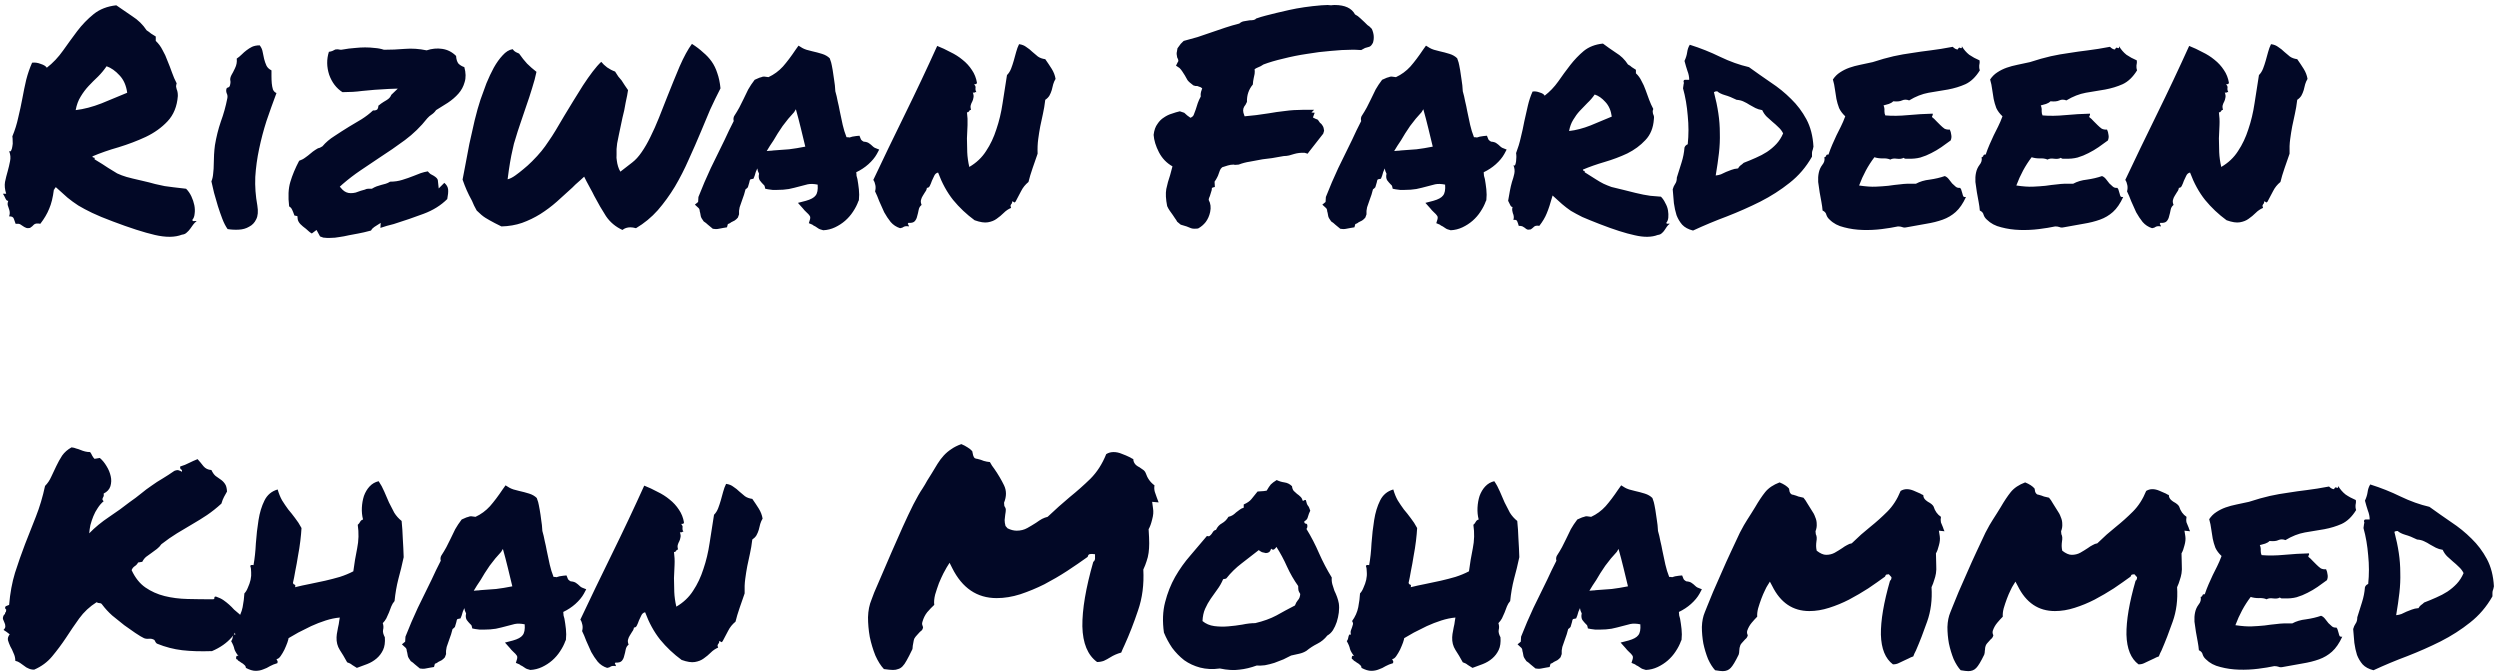 <svg width="398" height="107" viewBox="0 0 398 107" fill="none" xmlns="http://www.w3.org/2000/svg">
<path d="M1.312 31.969C1.156 32 1.016 31.891 0.891 31.641C0.766 31.359 0.625 31.094 0.469 30.844H0.984C0.766 30.156 0.703 29.531 0.797 28.969C0.922 28.375 1.062 27.812 1.219 27.281C1.375 26.719 1.5 26.188 1.594 25.688C1.719 25.156 1.672 24.609 1.453 24.047C1.609 24.141 1.719 24.109 1.781 23.953C1.875 23.766 1.938 23.547 1.969 23.297C2.031 23.016 2.047 22.734 2.016 22.453C2.016 22.141 2 21.891 1.969 21.703C2.375 20.734 2.688 19.734 2.906 18.703C3.156 17.672 3.375 16.656 3.562 15.656C3.75 14.625 3.953 13.641 4.172 12.703C4.422 11.734 4.734 10.828 5.109 9.984C5.547 9.922 6 9.984 6.469 10.172C6.969 10.328 7.297 10.531 7.453 10.781C8.422 10.031 9.281 9.125 10.031 8.062C10.781 7 11.531 5.969 12.281 4.969C13.062 3.938 13.938 3.031 14.906 2.25C15.875 1.469 17.078 1 18.516 0.844C19.266 1.375 20.109 1.953 21.047 2.578C21.984 3.172 22.75 3.922 23.344 4.828C23.594 4.984 23.828 5.156 24.047 5.344C24.297 5.5 24.547 5.656 24.797 5.812V6.516C25.234 6.922 25.594 7.406 25.875 7.969C26.188 8.5 26.453 9.078 26.672 9.703C26.922 10.297 27.156 10.906 27.375 11.531C27.594 12.156 27.844 12.734 28.125 13.266C28.062 13.453 28.031 13.625 28.031 13.781C28.062 13.906 28.094 14.047 28.125 14.203C28.188 14.328 28.234 14.484 28.266 14.672C28.297 14.828 28.312 15.031 28.312 15.281C28.188 16.938 27.641 18.281 26.672 19.312C25.734 20.312 24.578 21.141 23.203 21.797C21.859 22.422 20.422 22.969 18.891 23.438C17.359 23.875 15.969 24.359 14.719 24.891C14.719 25.016 14.781 25.078 14.906 25.078C15.062 25.078 15.109 25.172 15.047 25.359C15.984 25.922 16.703 26.375 17.203 26.719C17.734 27.062 18.219 27.359 18.656 27.609C19.125 27.828 19.625 28.016 20.156 28.172C20.719 28.328 21.484 28.516 22.453 28.734C23.422 28.953 24.172 29.141 24.703 29.297C25.266 29.422 25.766 29.531 26.203 29.625C26.641 29.688 27.109 29.75 27.609 29.812C28.109 29.875 28.781 29.953 29.625 30.047C29.969 30.391 30.25 30.797 30.469 31.266C30.688 31.734 30.844 32.203 30.938 32.672C31.031 33.141 31.047 33.594 30.984 34.031C30.953 34.438 30.828 34.766 30.609 35.016C30.641 35.141 30.719 35.203 30.844 35.203C31 35.172 31.156 35.172 31.312 35.203C31.094 35.359 30.906 35.547 30.75 35.766C30.594 35.984 30.438 36.203 30.281 36.422C30.125 36.641 29.938 36.844 29.719 37.031C29.531 37.219 29.281 37.328 28.969 37.359C27.844 37.797 26.406 37.812 24.656 37.406C22.906 37 20.672 36.281 17.953 35.25C16.609 34.75 15.516 34.297 14.672 33.891C13.828 33.484 13.094 33.094 12.469 32.719C11.844 32.312 11.266 31.891 10.734 31.453C10.203 30.984 9.594 30.438 8.906 29.812C8.812 29.844 8.75 29.906 8.719 30C8.719 30.094 8.672 30.156 8.578 30.188C8.422 31.438 8.172 32.453 7.828 33.234C7.516 34.016 7.047 34.812 6.422 35.625C5.922 35.531 5.578 35.578 5.391 35.766C5.234 35.953 5.031 36.125 4.781 36.281C4.469 36.344 4.234 36.328 4.078 36.234C3.922 36.172 3.781 36.094 3.656 36C3.531 35.906 3.391 35.812 3.234 35.719C3.078 35.625 2.828 35.594 2.484 35.625C2.391 35.344 2.297 35.078 2.203 34.828C2.109 34.547 1.859 34.422 1.453 34.453C1.547 34.172 1.578 33.938 1.547 33.75C1.516 33.531 1.469 33.344 1.406 33.188C1.344 33 1.281 32.812 1.219 32.625C1.188 32.438 1.219 32.219 1.312 31.969ZM16.969 10.547C16.562 11.141 16.109 11.688 15.609 12.188C15.109 12.656 14.609 13.156 14.109 13.688C13.641 14.188 13.219 14.75 12.844 15.375C12.469 15.969 12.203 16.688 12.047 17.531C13.359 17.375 14.734 17.016 16.172 16.453C17.609 15.859 18.969 15.297 20.25 14.766C20.094 13.609 19.688 12.688 19.031 12C18.375 11.281 17.688 10.797 16.969 10.547ZM40.969 32.719C41.125 33.656 41.062 34.391 40.781 34.922C40.531 35.453 40.156 35.844 39.656 36.094C39.188 36.375 38.641 36.531 38.016 36.562C37.391 36.594 36.797 36.562 36.234 36.469C35.922 36.031 35.641 35.484 35.391 34.828C35.141 34.172 34.906 33.5 34.688 32.812C34.469 32.094 34.266 31.391 34.078 30.703C33.922 30.016 33.781 29.406 33.656 28.875C33.812 28.5 33.906 28.078 33.938 27.609C34 27.109 34.031 26.609 34.031 26.109C34.062 25.609 34.078 25.109 34.078 24.609C34.109 24.078 34.156 23.578 34.219 23.109C34.438 21.797 34.75 20.547 35.156 19.359C35.594 18.172 35.938 16.938 36.188 15.656C36.25 15.375 36.219 15.109 36.094 14.859C36 14.609 35.984 14.375 36.047 14.156C36.078 14.031 36.172 13.953 36.328 13.922C36.484 13.859 36.578 13.75 36.609 13.594C36.703 13.25 36.719 12.969 36.656 12.75C36.625 12.531 36.688 12.266 36.844 11.953C37 11.703 37.188 11.344 37.406 10.875C37.656 10.375 37.75 9.859 37.688 9.328C37.969 9.141 38.234 8.922 38.484 8.672C38.734 8.422 38.984 8.203 39.234 8.016C39.516 7.797 39.812 7.609 40.125 7.453C40.469 7.297 40.875 7.219 41.344 7.219C41.594 7.531 41.75 7.875 41.812 8.25C41.906 8.625 41.984 9 42.047 9.375C42.141 9.75 42.266 10.109 42.422 10.453C42.578 10.766 42.844 11.016 43.219 11.203C43.219 11.453 43.219 11.766 43.219 12.141C43.219 12.516 43.234 12.891 43.266 13.266C43.297 13.609 43.359 13.938 43.453 14.25C43.578 14.531 43.766 14.719 44.016 14.812C43.453 16.312 42.922 17.797 42.422 19.266C41.953 20.734 41.562 22.219 41.25 23.719C40.938 25.188 40.734 26.672 40.641 28.172C40.578 29.672 40.688 31.188 40.969 32.719ZM51.469 37.828C51.312 37.766 51.141 37.703 50.953 37.641L50.391 36.609L49.641 37.172C49.422 37.047 49.25 36.922 49.125 36.797C49 36.703 48.859 36.578 48.703 36.422C48.359 36.172 48.062 35.922 47.812 35.672C47.562 35.391 47.422 35.125 47.391 34.875L47.344 34.406L46.875 34.312C46.719 33.875 46.594 33.562 46.5 33.375C46.406 33.156 46.25 32.984 46.031 32.859C45.844 31.297 45.906 30 46.219 28.969C46.531 27.906 47 26.781 47.625 25.594C48 25.469 48.328 25.297 48.609 25.078C48.922 24.859 49.203 24.641 49.453 24.422C49.703 24.203 49.953 24.016 50.203 23.859C50.453 23.672 50.688 23.562 50.906 23.531L51.328 23.297C51.859 22.672 52.5 22.125 53.25 21.656C54 21.156 54.781 20.656 55.594 20.156C56.25 19.781 56.906 19.391 57.562 18.984C58.25 18.547 58.859 18.078 59.391 17.578C59.641 17.609 59.859 17.562 60.047 17.438C60.172 17.281 60.234 17.078 60.234 16.828C60.297 16.766 60.359 16.719 60.422 16.688C60.516 16.625 60.594 16.562 60.656 16.5C60.875 16.344 61.172 16.156 61.547 15.938C61.922 15.719 62.172 15.438 62.297 15.094L63.328 14.109L61.922 14.156C61.203 14.188 60.438 14.234 59.625 14.297C58.844 14.359 58.172 14.422 57.609 14.484C57.141 14.547 56.656 14.594 56.156 14.625C55.656 14.625 55.109 14.641 54.516 14.672C53.547 14.047 52.844 13.125 52.406 11.906C52 10.656 51.984 9.438 52.359 8.25C52.578 8.219 52.766 8.172 52.922 8.109C53.078 8.016 53.234 7.938 53.391 7.875C53.672 7.844 53.859 7.844 53.953 7.875C54.047 7.906 54.172 7.922 54.328 7.922C55.203 7.766 55.922 7.672 56.484 7.641C57.078 7.578 57.625 7.547 58.125 7.547C58.656 7.547 59.172 7.578 59.672 7.641C60.172 7.672 60.656 7.766 61.125 7.922C62.219 7.922 63.328 7.875 64.453 7.781C65.578 7.688 66.734 7.766 67.922 8.016C68.766 7.734 69.594 7.656 70.406 7.781C71.25 7.906 71.984 8.281 72.609 8.906C72.641 9.438 72.766 9.844 72.984 10.125C73.234 10.375 73.547 10.562 73.922 10.688C74.172 11.594 74.188 12.391 73.969 13.078C73.781 13.766 73.453 14.375 72.984 14.906C72.516 15.438 71.953 15.922 71.297 16.359C70.672 16.766 70.047 17.156 69.422 17.531C69.234 17.812 69 18.047 68.719 18.234C68.469 18.391 68.234 18.594 68.016 18.844C66.984 20.156 65.797 21.312 64.453 22.312C63.141 23.281 61.781 24.219 60.375 25.125C59.375 25.781 58.375 26.453 57.375 27.141C56.406 27.797 55.469 28.516 54.562 29.297L54.094 29.719L54.516 30.188C54.891 30.562 55.328 30.75 55.828 30.75C56.109 30.75 56.375 30.719 56.625 30.656C56.906 30.562 57.172 30.469 57.422 30.375C57.672 30.312 57.891 30.25 58.078 30.188C58.266 30.094 58.438 30.047 58.594 30.047H59.203C59.453 29.891 59.703 29.766 59.953 29.672C60.203 29.578 60.453 29.5 60.703 29.438C60.953 29.375 61.188 29.312 61.406 29.25C61.625 29.188 61.859 29.078 62.109 28.922C62.797 28.922 63.438 28.828 64.031 28.641C64.656 28.453 65.281 28.234 65.906 27.984C66.281 27.828 66.641 27.688 66.984 27.562C67.359 27.438 67.734 27.344 68.109 27.281C68.234 27.438 68.375 27.578 68.531 27.703C68.719 27.797 68.891 27.891 69.047 27.984C69.453 28.234 69.672 28.469 69.703 28.688L69.844 30L70.734 29.109C71.109 29.422 71.312 29.781 71.344 30.188C71.375 30.562 71.328 31.062 71.203 31.688C70.203 32.688 68.953 33.469 67.453 34.031C65.953 34.594 64.359 35.141 62.672 35.672C62.328 35.766 61.969 35.859 61.594 35.953C61.25 36.047 60.906 36.156 60.562 36.281L60.609 35.484L59.578 36.141C59.453 36.234 59.344 36.328 59.25 36.422C59.188 36.516 59.125 36.609 59.062 36.703C58.25 36.922 57.578 37.078 57.047 37.172C56.516 37.266 56.016 37.359 55.547 37.453C55.016 37.578 54.516 37.672 54.047 37.734C53.578 37.828 53.078 37.875 52.547 37.875C52.391 37.875 52.219 37.875 52.031 37.875C51.844 37.875 51.656 37.859 51.469 37.828ZM99.094 36.609C98 36.109 97.125 35.375 96.469 34.406C95.844 33.438 95.219 32.359 94.594 31.172C94.5 30.984 94.406 30.797 94.312 30.609C94.219 30.422 94.125 30.25 94.031 30.094L93.375 28.875L93 28.125L92.438 28.641L91.594 29.391L91.125 29.859C90.312 30.609 89.484 31.359 88.641 32.109C87.828 32.828 86.953 33.484 86.016 34.078C85.109 34.641 84.141 35.109 83.109 35.484C82.109 35.828 81.016 36.016 79.828 36.047L78.797 35.531C78.203 35.219 77.703 34.938 77.297 34.688C76.891 34.438 76.422 34.047 75.891 33.516C75.734 33.234 75.594 32.969 75.469 32.719C75.375 32.469 75.266 32.219 75.141 31.969C74.797 31.344 74.516 30.781 74.297 30.281C74.078 29.781 73.859 29.219 73.641 28.594C73.734 28.156 73.875 27.422 74.062 26.391C74.25 25.328 74.469 24.172 74.719 22.922C75 21.672 75.281 20.422 75.562 19.172C75.875 17.891 76.188 16.781 76.5 15.844C76.781 15.031 77.094 14.172 77.438 13.266C77.812 12.359 78.203 11.531 78.609 10.781C79.047 10 79.516 9.344 80.016 8.812C80.516 8.25 81.047 7.922 81.609 7.828C81.766 8.047 81.938 8.203 82.125 8.297C82.312 8.391 82.484 8.469 82.641 8.531C83.078 9.156 83.5 9.688 83.906 10.125C84.344 10.562 84.844 11 85.406 11.438C85.25 12.219 85.016 13.094 84.703 14.062C84.422 15 84.109 15.953 83.766 16.922C83.453 17.859 83.141 18.781 82.828 19.688C82.516 20.594 82.266 21.375 82.078 22.031C81.891 22.562 81.734 23.156 81.609 23.812C81.328 24.969 81.062 26.547 80.812 28.547C81.188 28.453 81.594 28.25 82.031 27.938C82.469 27.625 82.891 27.297 83.297 26.953C83.766 26.578 84.234 26.156 84.703 25.688C85.297 25.094 85.797 24.547 86.203 24.047C86.609 23.547 86.984 23.031 87.328 22.5C87.703 21.969 88.078 21.391 88.453 20.766C88.828 20.109 89.281 19.344 89.812 18.469C90.281 17.719 90.766 16.922 91.266 16.078C91.797 15.203 92.312 14.375 92.812 13.594C93.344 12.781 93.859 12.047 94.359 11.391C94.859 10.734 95.312 10.219 95.719 9.844C95.969 10.156 96.281 10.453 96.656 10.734C97.062 11.016 97.484 11.234 97.922 11.391C98.109 11.672 98.281 11.938 98.438 12.188C98.625 12.406 98.797 12.609 98.953 12.797C99.141 13.078 99.312 13.344 99.469 13.594C99.656 13.844 99.828 14.094 99.984 14.344C99.953 14.562 99.906 14.844 99.844 15.188C99.781 15.531 99.703 15.906 99.609 16.312C99.547 16.719 99.469 17.141 99.375 17.578C99.281 17.984 99.188 18.375 99.094 18.75C98.844 19.938 98.656 20.828 98.531 21.422C98.406 22.016 98.312 22.484 98.25 22.828C98.219 23.172 98.188 23.469 98.156 23.719C98.156 23.938 98.156 24.25 98.156 24.656C98.125 24.969 98.141 25.281 98.203 25.594C98.234 25.875 98.297 26.172 98.391 26.484C98.484 26.797 98.609 27.078 98.766 27.328L100.641 25.875C101.172 25.469 101.672 24.922 102.141 24.234C102.641 23.516 103.109 22.703 103.547 21.797C104.016 20.859 104.469 19.844 104.906 18.75C105.344 17.656 105.781 16.547 106.219 15.422C106.875 13.766 107.531 12.156 108.188 10.594C108.875 9.031 109.531 7.828 110.156 6.984C110.844 7.422 111.438 7.875 111.938 8.344C112.469 8.781 112.922 9.266 113.297 9.797C113.672 10.328 113.969 10.938 114.188 11.625C114.438 12.312 114.609 13.125 114.703 14.062C114.141 15.156 113.594 16.281 113.062 17.438C112.562 18.594 112.078 19.75 111.609 20.906C110.984 22.406 110.328 23.906 109.641 25.406C108.984 26.906 108.25 28.344 107.438 29.719C106.625 31.062 105.719 32.312 104.719 33.469C103.719 34.594 102.562 35.547 101.25 36.328C100.906 36.234 100.609 36.188 100.359 36.188C99.859 36.188 99.438 36.328 99.094 36.609ZM136.641 32.062C136.453 32.594 136.172 33.141 135.797 33.703C135.453 34.234 135.031 34.719 134.531 35.156C134.062 35.562 133.531 35.906 132.938 36.188C132.344 36.469 131.719 36.625 131.062 36.656C130.656 36.562 130.375 36.453 130.219 36.328C130.094 36.234 129.953 36.141 129.797 36.047C129.703 35.984 129.609 35.938 129.516 35.906C129.453 35.844 129.391 35.797 129.328 35.766L128.766 35.531L128.953 34.922C129.016 34.672 129 34.484 128.906 34.359C128.812 34.203 128.625 34 128.344 33.75C128.25 33.656 128.156 33.562 128.062 33.469C127.969 33.375 127.891 33.281 127.828 33.188L127.031 32.297L128.297 31.969C129.078 31.75 129.594 31.469 129.844 31.125C130.125 30.781 130.234 30.203 130.172 29.391C129.547 29.266 129.016 29.25 128.578 29.344C128.172 29.438 127.75 29.547 127.312 29.672C126.75 29.828 126.172 29.969 125.578 30.094C125.016 30.188 124.391 30.234 123.703 30.234C123.453 30.234 123.219 30.234 123 30.234C122.781 30.203 122.547 30.172 122.297 30.141L121.828 30.047C121.766 29.703 121.703 29.516 121.641 29.484C121.578 29.422 121.516 29.359 121.453 29.297C121.297 29.141 121.125 28.938 120.938 28.688C120.781 28.406 120.75 28.062 120.844 27.656C120.688 27.375 120.594 27.094 120.562 26.812C120.375 27.188 120.234 27.578 120.141 27.984L119.953 28.453L119.484 28.547C119.422 28.578 119.375 28.656 119.344 28.781C119.312 28.875 119.297 28.953 119.297 29.016L119.062 29.812C119 29.875 118.938 29.938 118.875 30C118.812 30.031 118.75 30.078 118.688 30.141C118.625 30.422 118.547 30.703 118.453 30.984C118.359 31.266 118.266 31.531 118.172 31.781C118.016 32.188 117.875 32.594 117.75 33C117.656 33.375 117.625 33.75 117.656 34.125L117.469 34.641C117.312 34.828 117.141 34.984 116.953 35.109C116.766 35.203 116.578 35.297 116.391 35.391C116.328 35.453 116.234 35.516 116.109 35.578C116.016 35.609 115.938 35.641 115.875 35.672L115.734 36.188L115.172 36.281C114.828 36.344 114.578 36.391 114.422 36.422C114.297 36.453 114.141 36.469 113.953 36.469L113.484 36.422C113.141 36.141 112.875 35.922 112.688 35.766C112.5 35.578 112.281 35.406 112.031 35.25C111.75 34.875 111.594 34.594 111.562 34.406C111.531 34.219 111.5 34.047 111.469 33.891C111.406 33.703 111.375 33.547 111.375 33.422C111.344 33.297 111.297 33.203 111.234 33.141L110.625 32.578L111.141 32.156L111.188 31.359C111.812 29.766 112.469 28.234 113.156 26.766C113.875 25.297 114.609 23.797 115.359 22.266C115.609 21.766 115.844 21.266 116.062 20.766C116.312 20.266 116.562 19.766 116.812 19.266C116.781 19.172 116.766 19.062 116.766 18.938C116.766 18.812 116.797 18.672 116.859 18.516C117.203 17.984 117.484 17.516 117.703 17.109C117.922 16.672 118.141 16.234 118.359 15.797C118.609 15.266 118.859 14.75 119.109 14.25C119.391 13.75 119.734 13.234 120.141 12.703L120.891 12.375C120.984 12.344 121.094 12.312 121.219 12.281C121.344 12.219 121.484 12.188 121.641 12.188L122.344 12.281C123.219 11.875 123.984 11.312 124.641 10.594C125.297 9.844 125.969 8.953 126.656 7.922L127.125 7.266L127.734 7.641C127.891 7.734 128.109 7.828 128.391 7.922C128.672 7.984 128.969 8.062 129.281 8.156C129.844 8.281 130.375 8.422 130.875 8.578C131.375 8.734 131.781 8.969 132.094 9.281C132.281 9.781 132.391 10.156 132.422 10.406C132.453 10.656 132.5 10.906 132.562 11.156C132.656 11.688 132.734 12.219 132.797 12.75C132.891 13.281 132.953 13.875 132.984 14.531C133.141 15.062 133.266 15.594 133.359 16.125C133.484 16.625 133.594 17.141 133.688 17.672C133.844 18.422 134 19.156 134.156 19.875C134.312 20.562 134.516 21.219 134.766 21.844C135.016 21.844 135.172 21.859 135.234 21.891C135.391 21.828 135.547 21.781 135.703 21.75C135.891 21.719 136.094 21.688 136.312 21.656L136.828 21.609L137.016 22.078C137.047 22.234 137.203 22.391 137.484 22.547C137.891 22.578 138.188 22.672 138.375 22.828C138.562 22.953 138.734 23.094 138.891 23.25C139.016 23.375 139.141 23.469 139.266 23.531L139.969 23.812L139.594 24.516C139.281 25.078 138.828 25.625 138.234 26.156C137.672 26.656 137.031 27.078 136.312 27.422C136.344 27.609 136.359 27.797 136.359 27.984C136.391 28.141 136.438 28.312 136.5 28.5C136.594 29.031 136.672 29.578 136.734 30.141C136.797 30.703 136.797 31.281 136.734 31.875L136.641 32.062ZM123.094 23.953C124.031 23.891 124.875 23.828 125.625 23.766C126.406 23.672 127.266 23.531 128.203 23.344C127.984 22.406 127.75 21.438 127.5 20.438C127.25 19.406 126.984 18.391 126.703 17.391L126.422 17.859C125.797 18.516 125.188 19.25 124.594 20.062C124.031 20.875 123.547 21.641 123.141 22.359C122.953 22.641 122.766 22.922 122.578 23.203C122.391 23.484 122.219 23.766 122.062 24.047C122.25 24.016 122.422 24 122.578 24C122.766 24 122.938 23.984 123.094 23.953ZM149.344 27.469C149.062 27.531 148.859 27.703 148.734 27.984C148.609 28.234 148.484 28.5 148.359 28.781C148.266 29.062 148.156 29.328 148.031 29.578C147.938 29.797 147.781 29.906 147.562 29.906C147.531 30.156 147.438 30.375 147.281 30.562C147.156 30.75 147.031 30.953 146.906 31.172C146.781 31.359 146.688 31.578 146.625 31.828C146.562 32.047 146.594 32.312 146.719 32.625C146.469 32.812 146.312 33.078 146.25 33.422C146.188 33.766 146.109 34.094 146.016 34.406C145.953 34.719 145.828 34.984 145.641 35.203C145.453 35.422 145.109 35.516 144.609 35.484C144.516 35.609 144.5 35.688 144.562 35.719C144.625 35.75 144.672 35.859 144.703 36.047C144.359 35.984 144.094 36 143.906 36.094C143.75 36.219 143.547 36.297 143.297 36.328C142.703 36.141 142.203 35.812 141.797 35.344C141.422 34.875 141.078 34.359 140.766 33.797C140.484 33.203 140.219 32.609 139.969 32.016C139.75 31.422 139.531 30.906 139.312 30.469C139.406 30.125 139.422 29.797 139.359 29.484C139.297 29.141 139.188 28.859 139.031 28.641C140.562 25.391 142.234 21.922 144.047 18.234C145.859 14.547 147.578 10.906 149.203 7.312C149.922 7.594 150.625 7.922 151.312 8.297C152.031 8.641 152.672 9.047 153.234 9.516C153.828 9.984 154.328 10.531 154.734 11.156C155.141 11.75 155.406 12.422 155.531 13.172C155.469 13.359 155.391 13.438 155.297 13.406C155.234 13.344 155.172 13.359 155.109 13.453C155.234 13.609 155.297 13.719 155.297 13.781C155.328 13.844 155.328 13.906 155.297 13.969C155.297 14.031 155.297 14.125 155.297 14.25C155.297 14.344 155.344 14.484 155.438 14.672C155.312 14.641 155.219 14.656 155.156 14.719C155.125 14.781 155.031 14.781 154.875 14.719C155 15.062 155.031 15.344 154.969 15.562C154.938 15.781 154.875 15.984 154.781 16.172C154.688 16.328 154.609 16.516 154.547 16.734C154.484 16.922 154.5 17.172 154.594 17.484C154.5 17.484 154.422 17.516 154.359 17.578C154.328 17.609 154.297 17.656 154.266 17.719C154.234 17.75 154.188 17.797 154.125 17.859C154.094 17.891 154.031 17.891 153.938 17.859C154.031 18.547 154.062 19.234 154.031 19.922C154 20.609 153.969 21.312 153.938 22.031C153.938 22.719 153.953 23.453 153.984 24.234C154.016 24.984 154.125 25.766 154.312 26.578C155.438 25.922 156.328 25.078 156.984 24.047C157.672 23.016 158.219 21.859 158.625 20.578C159.062 19.297 159.391 17.922 159.609 16.453C159.828 14.984 160.062 13.484 160.312 11.953C160.594 11.672 160.812 11.328 160.969 10.922C161.125 10.516 161.266 10.094 161.391 9.656C161.516 9.188 161.641 8.734 161.766 8.297C161.891 7.828 162.047 7.406 162.234 7.031C162.703 7.094 163.094 7.25 163.406 7.5C163.75 7.719 164.062 7.969 164.344 8.25C164.625 8.5 164.922 8.75 165.234 9C165.547 9.219 165.938 9.359 166.406 9.422C166.781 9.953 167.125 10.469 167.438 10.969C167.75 11.469 167.953 12 168.047 12.562C167.891 12.812 167.766 13.094 167.672 13.406C167.609 13.719 167.531 14.031 167.438 14.344C167.344 14.656 167.219 14.953 167.062 15.234C166.906 15.484 166.688 15.703 166.406 15.891C166.312 16.703 166.188 17.453 166.031 18.141C165.906 18.797 165.766 19.453 165.609 20.109C165.484 20.766 165.375 21.453 165.281 22.172C165.188 22.859 165.156 23.625 165.188 24.469C164.938 25.188 164.672 25.953 164.391 26.766C164.109 27.578 163.891 28.312 163.734 28.969C163.234 29.375 162.844 29.859 162.562 30.422C162.281 30.984 161.984 31.547 161.672 32.109C161.547 32.234 161.469 32.266 161.438 32.203C161.406 32.141 161.297 32.094 161.109 32.062C161.141 32.188 161.141 32.281 161.109 32.344C161.078 32.406 161.031 32.469 160.969 32.531C160.938 32.562 160.906 32.625 160.875 32.719C160.875 32.812 160.906 32.938 160.969 33.094C160.531 33.281 160.141 33.547 159.797 33.891C159.453 34.234 159.078 34.547 158.672 34.828C158.297 35.109 157.828 35.297 157.266 35.391C156.734 35.484 156.031 35.375 155.156 35.062C153.875 34.125 152.734 33.047 151.734 31.828C150.766 30.609 149.969 29.156 149.344 27.469ZM186.656 26.484C185.719 25.953 185 25.203 184.5 24.234C184 23.266 183.719 22.344 183.656 21.469C183.75 20.719 183.953 20.141 184.266 19.734C184.547 19.297 184.891 18.953 185.297 18.703C185.703 18.422 186.125 18.219 186.562 18.094C187 17.938 187.422 17.812 187.828 17.719L188.531 17.953C188.688 18.109 188.844 18.25 189 18.375C189.188 18.5 189.359 18.625 189.516 18.75C189.828 18.625 190.016 18.438 190.078 18.188C190.172 17.938 190.266 17.688 190.359 17.438C190.453 17.094 190.562 16.75 190.688 16.406C190.812 16.062 190.969 15.719 191.156 15.375C191.125 15.094 191.141 14.844 191.203 14.625C191.266 14.406 191.328 14.219 191.391 14.062C191.203 13.906 191.062 13.828 190.969 13.828C190.906 13.797 190.781 13.75 190.594 13.688C190.5 13.688 190.406 13.688 190.312 13.688C190.219 13.656 190.109 13.625 189.984 13.594C189.516 13.25 189.203 12.969 189.047 12.75C188.922 12.5 188.781 12.25 188.625 12C188.469 11.75 188.328 11.531 188.203 11.344C188.078 11.156 187.938 10.984 187.781 10.828L187.219 10.453L187.5 9.891C187.562 9.828 187.594 9.75 187.594 9.656C187.594 9.531 187.531 9.359 187.406 9.141C187.312 8.734 187.297 8.438 187.359 8.25L187.453 7.688C187.766 7.281 187.938 7.047 187.969 6.984L188.438 6.516C189.156 6.328 189.891 6.125 190.641 5.906C191.391 5.656 192.125 5.406 192.844 5.156C193.562 4.906 194.297 4.656 195.047 4.406C195.797 4.156 196.547 3.938 197.297 3.75C197.547 3.531 197.812 3.406 198.094 3.375C198.406 3.312 198.688 3.266 198.938 3.234C199.156 3.234 199.359 3.219 199.547 3.188C199.734 3.156 199.875 3.078 199.969 2.953C200.5 2.766 201.016 2.609 201.516 2.484C202.453 2.234 203.688 1.938 205.219 1.594C206.75 1.25 208.469 1 210.375 0.844L211.359 0.797C211.547 0.828 211.734 0.844 211.922 0.844C212.109 0.812 212.297 0.797 212.484 0.797C214.109 0.797 215.188 1.297 215.719 2.297C216.031 2.453 216.312 2.656 216.562 2.906C216.812 3.125 217.047 3.344 217.266 3.562C217.422 3.719 217.562 3.859 217.688 3.984C217.812 4.078 217.922 4.156 218.016 4.219L218.391 4.594C218.734 5.344 218.797 6.078 218.578 6.797C218.391 7.172 218.188 7.391 217.969 7.453C217.75 7.516 217.531 7.578 217.312 7.641L216.703 7.969C216.297 7.938 215.984 7.922 215.766 7.922C215.578 7.922 215.359 7.922 215.109 7.922C214.172 7.922 213.078 7.984 211.828 8.109C210.609 8.203 209.359 8.359 208.078 8.578C206.797 8.766 205.547 9.016 204.328 9.328C203.109 9.609 202.047 9.922 201.141 10.266C200.891 10.453 200.562 10.625 200.156 10.781C200.062 10.812 199.922 10.891 199.734 11.016C199.766 11.266 199.766 11.516 199.734 11.766C199.703 11.984 199.656 12.203 199.594 12.422C199.562 12.578 199.531 12.75 199.5 12.938C199.5 13.094 199.484 13.266 199.453 13.453C198.797 14.234 198.484 15.156 198.516 16.219L198.281 16.688C198.156 16.812 198.047 17 197.953 17.25C197.891 17.469 197.891 17.703 197.953 17.953L198.141 18.516C198.766 18.453 199.375 18.391 199.969 18.328C200.594 18.234 201.25 18.141 201.938 18.047C202.812 17.891 203.688 17.766 204.562 17.672C205.469 17.547 206.406 17.484 207.375 17.484H209.203L208.781 17.906L209.297 17.953L209.016 18.703C209.234 18.797 209.391 18.875 209.484 18.938C209.609 18.969 209.719 19.016 209.812 19.078L210.141 19.547C210.297 19.641 210.438 19.797 210.562 20.016C210.688 20.203 210.766 20.469 210.797 20.812L210.656 21.281L208.453 24.094L208.172 24.469L207.703 24.328C207.109 24.297 206.547 24.359 206.016 24.516C205.766 24.578 205.5 24.656 205.219 24.75C204.938 24.812 204.656 24.844 204.375 24.844C203.625 24.969 203 25.078 202.5 25.172C202 25.234 201.5 25.297 201 25.359C200.312 25.484 199.641 25.609 198.984 25.734C198.359 25.828 197.766 25.984 197.203 26.203C196.859 26.234 196.656 26.25 196.594 26.25C196.531 26.219 196.469 26.203 196.406 26.203C196.094 26.203 195.781 26.25 195.469 26.344C195.156 26.438 194.859 26.531 194.578 26.625C194.391 26.781 194.266 26.953 194.203 27.141C194.141 27.297 194.078 27.469 194.016 27.656C193.953 27.875 193.859 28.094 193.734 28.312C193.641 28.5 193.516 28.703 193.359 28.922L193.406 29.766C193.125 29.828 192.984 29.875 192.984 29.906C192.984 29.906 192.969 29.906 192.938 29.906C192.938 30.156 192.891 30.391 192.797 30.609C192.734 30.828 192.672 31.031 192.609 31.219C192.547 31.344 192.5 31.453 192.469 31.547C192.438 31.641 192.422 31.734 192.422 31.828C192.734 32.391 192.812 33.031 192.656 33.75C192.531 34.344 192.297 34.875 191.953 35.344C191.609 35.781 191.203 36.125 190.734 36.375C190.234 36.438 189.859 36.422 189.609 36.328C189.391 36.234 189.156 36.141 188.906 36.047C188.75 35.984 188.594 35.938 188.438 35.906C188.281 35.844 188.125 35.797 187.969 35.766L187.406 35.297C187.312 35.109 187.203 34.938 187.078 34.781C186.953 34.594 186.828 34.406 186.703 34.219C186.547 34 186.391 33.781 186.234 33.562C186.078 33.344 185.938 33.094 185.812 32.812C185.594 31.719 185.547 30.812 185.672 30.094C185.828 29.344 186.031 28.609 186.281 27.891C186.344 27.641 186.406 27.406 186.469 27.188C186.531 26.969 186.594 26.734 186.656 26.484ZM236.531 32.062C236.344 32.594 236.062 33.141 235.688 33.703C235.344 34.234 234.922 34.719 234.422 35.156C233.953 35.562 233.422 35.906 232.828 36.188C232.234 36.469 231.609 36.625 230.953 36.656C230.547 36.562 230.266 36.453 230.109 36.328C229.984 36.234 229.844 36.141 229.688 36.047C229.594 35.984 229.5 35.938 229.406 35.906C229.344 35.844 229.281 35.797 229.219 35.766L228.656 35.531L228.844 34.922C228.906 34.672 228.891 34.484 228.797 34.359C228.703 34.203 228.516 34 228.234 33.75C228.141 33.656 228.047 33.562 227.953 33.469C227.859 33.375 227.781 33.281 227.719 33.188L226.922 32.297L228.188 31.969C228.969 31.75 229.484 31.469 229.734 31.125C230.016 30.781 230.125 30.203 230.062 29.391C229.438 29.266 228.906 29.25 228.469 29.344C228.062 29.438 227.641 29.547 227.203 29.672C226.641 29.828 226.062 29.969 225.469 30.094C224.906 30.188 224.281 30.234 223.594 30.234C223.344 30.234 223.109 30.234 222.891 30.234C222.672 30.203 222.438 30.172 222.188 30.141L221.719 30.047C221.656 29.703 221.594 29.516 221.531 29.484C221.469 29.422 221.406 29.359 221.344 29.297C221.188 29.141 221.016 28.938 220.828 28.688C220.672 28.406 220.641 28.062 220.734 27.656C220.578 27.375 220.484 27.094 220.453 26.812C220.266 27.188 220.125 27.578 220.031 27.984L219.844 28.453L219.375 28.547C219.312 28.578 219.266 28.656 219.234 28.781C219.203 28.875 219.188 28.953 219.188 29.016L218.953 29.812C218.891 29.875 218.828 29.938 218.766 30C218.703 30.031 218.641 30.078 218.578 30.141C218.516 30.422 218.438 30.703 218.344 30.984C218.25 31.266 218.156 31.531 218.062 31.781C217.906 32.188 217.766 32.594 217.641 33C217.547 33.375 217.516 33.75 217.547 34.125L217.359 34.641C217.203 34.828 217.031 34.984 216.844 35.109C216.656 35.203 216.469 35.297 216.281 35.391C216.219 35.453 216.125 35.516 216 35.578C215.906 35.609 215.828 35.641 215.766 35.672L215.625 36.188L215.062 36.281C214.719 36.344 214.469 36.391 214.312 36.422C214.188 36.453 214.031 36.469 213.844 36.469L213.375 36.422C213.031 36.141 212.766 35.922 212.578 35.766C212.391 35.578 212.172 35.406 211.922 35.25C211.641 34.875 211.484 34.594 211.453 34.406C211.422 34.219 211.391 34.047 211.359 33.891C211.297 33.703 211.266 33.547 211.266 33.422C211.234 33.297 211.188 33.203 211.125 33.141L210.516 32.578L211.031 32.156L211.078 31.359C211.703 29.766 212.359 28.234 213.047 26.766C213.766 25.297 214.5 23.797 215.25 22.266C215.5 21.766 215.734 21.266 215.953 20.766C216.203 20.266 216.453 19.766 216.703 19.266C216.672 19.172 216.656 19.062 216.656 18.938C216.656 18.812 216.688 18.672 216.75 18.516C217.094 17.984 217.375 17.516 217.594 17.109C217.812 16.672 218.031 16.234 218.25 15.797C218.5 15.266 218.75 14.75 219 14.25C219.281 13.75 219.625 13.234 220.031 12.703L220.781 12.375C220.875 12.344 220.984 12.312 221.109 12.281C221.234 12.219 221.375 12.188 221.531 12.188L222.234 12.281C223.109 11.875 223.875 11.312 224.531 10.594C225.188 9.844 225.859 8.953 226.547 7.922L227.016 7.266L227.625 7.641C227.781 7.734 228 7.828 228.281 7.922C228.562 7.984 228.859 8.062 229.172 8.156C229.734 8.281 230.266 8.422 230.766 8.578C231.266 8.734 231.672 8.969 231.984 9.281C232.172 9.781 232.281 10.156 232.312 10.406C232.344 10.656 232.391 10.906 232.453 11.156C232.547 11.688 232.625 12.219 232.688 12.75C232.781 13.281 232.844 13.875 232.875 14.531C233.031 15.062 233.156 15.594 233.25 16.125C233.375 16.625 233.484 17.141 233.578 17.672C233.734 18.422 233.891 19.156 234.047 19.875C234.203 20.562 234.406 21.219 234.656 21.844C234.906 21.844 235.062 21.859 235.125 21.891C235.281 21.828 235.438 21.781 235.594 21.75C235.781 21.719 235.984 21.688 236.203 21.656L236.719 21.609L236.906 22.078C236.938 22.234 237.094 22.391 237.375 22.547C237.781 22.578 238.078 22.672 238.266 22.828C238.453 22.953 238.625 23.094 238.781 23.25C238.906 23.375 239.031 23.469 239.156 23.531L239.859 23.812L239.484 24.516C239.172 25.078 238.719 25.625 238.125 26.156C237.562 26.656 236.922 27.078 236.203 27.422C236.234 27.609 236.25 27.797 236.25 27.984C236.281 28.141 236.328 28.312 236.391 28.5C236.484 29.031 236.562 29.578 236.625 30.141C236.688 30.703 236.688 31.281 236.625 31.875L236.531 32.062ZM222.984 23.953C223.922 23.891 224.766 23.828 225.516 23.766C226.297 23.672 227.156 23.531 228.094 23.344C227.875 22.406 227.641 21.438 227.391 20.438C227.141 19.406 226.875 18.391 226.594 17.391L226.312 17.859C225.688 18.516 225.078 19.25 224.484 20.062C223.922 20.875 223.438 21.641 223.031 22.359C222.844 22.641 222.656 22.922 222.469 23.203C222.281 23.484 222.109 23.766 221.953 24.047C222.141 24.016 222.312 24 222.469 24C222.656 24 222.828 23.984 222.984 23.953ZM247.172 31.125C246.828 32.375 246.516 33.328 246.234 33.984C245.984 34.609 245.594 35.266 245.062 35.953C244.656 35.891 244.375 35.938 244.219 36.094C244.062 36.25 243.891 36.391 243.703 36.516C243.422 36.578 243.219 36.578 243.094 36.516C242.969 36.453 242.859 36.375 242.766 36.281C242.672 36.219 242.547 36.141 242.391 36.047C242.266 35.984 242.062 35.953 241.781 35.953C241.719 35.703 241.641 35.469 241.547 35.25C241.484 35.031 241.281 34.953 240.938 35.016C241 34.766 241.016 34.562 240.984 34.406C240.953 34.219 240.906 34.062 240.844 33.938C240.812 33.781 240.781 33.641 240.75 33.516C240.719 33.359 240.734 33.172 240.797 32.953C240.641 32.953 240.516 32.844 240.422 32.625C240.328 32.406 240.219 32.188 240.094 31.969C240.188 31.406 240.281 30.875 240.375 30.375C240.469 29.875 240.578 29.406 240.703 28.969C240.859 28.531 240.984 28.094 241.078 27.656C241.172 27.219 241.125 26.766 240.938 26.297C241.062 26.391 241.156 26.375 241.219 26.25C241.281 26.094 241.328 25.906 241.359 25.688C241.391 25.438 241.406 25.203 241.406 24.984C241.406 24.734 241.391 24.531 241.359 24.375C241.672 23.562 241.922 22.734 242.109 21.891C242.328 21.016 242.516 20.156 242.672 19.312C242.859 18.469 243.047 17.641 243.234 16.828C243.422 16.016 243.672 15.266 243.984 14.578C244.328 14.516 244.703 14.562 245.109 14.719C245.547 14.844 245.812 15.016 245.906 15.234C246.719 14.609 247.438 13.859 248.062 12.984C248.688 12.078 249.328 11.203 249.984 10.359C250.641 9.516 251.359 8.766 252.141 8.109C252.953 7.453 253.969 7.062 255.188 6.938C255.812 7.406 256.5 7.891 257.25 8.391C258.031 8.859 258.672 9.484 259.172 10.266C259.422 10.391 259.625 10.531 259.781 10.688C259.969 10.812 260.188 10.953 260.438 11.109V11.672C260.812 12.016 261.109 12.422 261.328 12.891C261.578 13.328 261.797 13.812 261.984 14.344C262.172 14.844 262.359 15.359 262.547 15.891C262.734 16.391 262.953 16.875 263.203 17.344C263.141 17.5 263.109 17.641 263.109 17.766C263.109 17.859 263.125 17.969 263.156 18.094C263.219 18.219 263.266 18.344 263.297 18.469C263.328 18.594 263.328 18.766 263.297 18.984C263.203 20.359 262.75 21.469 261.938 22.312C261.156 23.156 260.203 23.859 259.078 24.422C257.953 24.953 256.75 25.406 255.469 25.781C254.188 26.156 253.031 26.562 252 27C252 27.125 252.047 27.188 252.141 27.188C252.266 27.188 252.312 27.266 252.281 27.422C253.031 27.891 253.625 28.266 254.062 28.547C254.5 28.828 254.906 29.062 255.281 29.25C255.688 29.438 256.109 29.609 256.547 29.766C257.016 29.891 257.656 30.047 258.469 30.234C259.281 30.422 259.906 30.578 260.344 30.703C260.812 30.797 261.234 30.891 261.609 30.984C261.984 31.047 262.359 31.109 262.734 31.172C263.141 31.203 263.703 31.25 264.422 31.312C264.703 31.594 264.938 31.938 265.125 32.344C265.344 32.719 265.484 33.109 265.547 33.516C265.609 33.891 265.625 34.266 265.594 34.641C265.562 34.984 265.453 35.266 265.266 35.484C265.297 35.578 265.359 35.625 265.453 35.625C265.578 35.594 265.703 35.594 265.828 35.625C265.641 35.75 265.484 35.906 265.359 36.094C265.234 36.281 265.109 36.469 264.984 36.656C264.859 36.844 264.719 37 264.562 37.125C264.406 37.281 264.188 37.375 263.906 37.406C262.938 37.781 261.719 37.797 260.25 37.453C258.781 37.141 256.922 36.547 254.672 35.672C253.547 35.234 252.625 34.859 251.906 34.547C251.219 34.203 250.609 33.875 250.078 33.562C249.578 33.219 249.109 32.859 248.672 32.484C248.266 32.109 247.766 31.656 247.172 31.125ZM253.875 15.047C253.531 15.547 253.141 16 252.703 16.406C252.297 16.812 251.891 17.234 251.484 17.672C251.109 18.078 250.766 18.547 250.453 19.078C250.141 19.578 249.922 20.172 249.797 20.859C250.891 20.734 252.031 20.438 253.219 19.969C254.406 19.469 255.531 19 256.594 18.562C256.469 17.594 256.125 16.812 255.562 16.219C255.031 15.625 254.469 15.234 253.875 15.047ZM288.703 23.344C288.672 23.5 288.641 23.641 288.609 23.766C288.578 23.859 288.547 23.953 288.516 24.047C288.484 24.141 288.469 24.266 288.469 24.422C288.469 24.547 288.469 24.719 288.469 24.938C287.531 26.594 286.344 27.984 284.906 29.109C283.5 30.234 281.938 31.234 280.219 32.109C278.531 32.953 276.766 33.734 274.922 34.453C273.078 35.141 271.281 35.891 269.531 36.703C268.781 36.516 268.203 36.203 267.797 35.766C267.422 35.328 267.125 34.828 266.906 34.266C266.719 33.672 266.578 33.031 266.484 32.344C266.422 31.625 266.359 30.891 266.297 30.141C266.391 29.797 266.516 29.516 266.672 29.297C266.859 29.047 266.953 28.703 266.953 28.266C267.203 27.453 267.453 26.656 267.703 25.875C267.953 25.094 268.109 24.297 268.172 23.484C268.266 23.234 268.438 23.062 268.688 22.969C268.844 21.469 268.844 19.953 268.688 18.422C268.562 16.859 268.312 15.406 267.938 14.062C267.969 13.75 268 13.531 268.031 13.406C268.094 13.25 268.094 13.141 268.031 13.078C268 12.828 268.078 12.703 268.266 12.703C268.484 12.703 268.703 12.703 268.922 12.703C268.922 12.234 268.828 11.766 268.641 11.297C268.484 10.828 268.328 10.297 268.172 9.703C268.391 9.234 268.531 8.781 268.594 8.344C268.656 7.875 268.797 7.469 269.016 7.125C270.703 7.656 272.312 8.297 273.844 9.047C275.406 9.797 276.938 10.344 278.438 10.688C279.562 11.5 280.719 12.312 281.906 13.125C283.094 13.906 284.172 14.781 285.141 15.75C286.109 16.688 286.922 17.766 287.578 18.984C288.234 20.203 288.609 21.656 288.703 23.344ZM277.594 25.922C278.25 25.672 278.891 25.406 279.516 25.125C280.172 24.844 280.766 24.531 281.297 24.188C281.859 23.812 282.359 23.391 282.797 22.922C283.234 22.453 283.594 21.891 283.875 21.234C283.688 20.859 283.438 20.531 283.125 20.25C282.812 19.938 282.5 19.656 282.188 19.406C281.875 19.125 281.562 18.844 281.25 18.562C280.969 18.281 280.734 17.938 280.547 17.531C280.141 17.469 279.781 17.359 279.469 17.203C279.156 17.016 278.844 16.844 278.531 16.688C278.25 16.5 277.938 16.328 277.594 16.172C277.281 16.016 276.906 15.922 276.469 15.891C275.781 15.547 275.156 15.297 274.594 15.141C274.062 14.984 273.656 14.781 273.375 14.531C273.156 14.531 272.984 14.578 272.859 14.672C273.172 15.859 273.406 16.984 273.562 18.047C273.719 19.078 273.797 20.125 273.797 21.188C273.828 22.219 273.781 23.281 273.656 24.375C273.531 25.469 273.359 26.656 273.141 27.938C273.453 27.906 273.734 27.844 273.984 27.75C274.266 27.625 274.531 27.5 274.781 27.375C275.062 27.25 275.344 27.141 275.625 27.047C275.938 26.922 276.297 26.844 276.703 26.812C276.797 26.625 276.922 26.469 277.078 26.344C277.266 26.219 277.438 26.078 277.594 25.922ZM315.141 9.609C315.172 9.828 315.172 10 315.141 10.125C315.141 10.219 315.125 10.312 315.094 10.406C315.094 10.5 315.094 10.609 315.094 10.734C315.094 10.828 315.125 10.984 315.188 11.203C314.531 12.266 313.766 13 312.891 13.406C312.047 13.781 311.125 14.062 310.125 14.25C309.125 14.406 308.094 14.578 307.031 14.766C306 14.953 304.969 15.359 303.938 15.984C303.531 15.828 303.156 15.828 302.812 15.984C302.5 16.141 302.031 16.188 301.406 16.125C301.219 16.312 300.984 16.453 300.703 16.547C300.422 16.609 300.141 16.688 299.859 16.781C299.984 17.062 300.031 17.359 300 17.672C300 17.953 300.047 18.188 300.141 18.375C301.234 18.469 302.438 18.453 303.75 18.328C305.094 18.203 306.406 18.125 307.688 18.094C307.719 18.25 307.703 18.359 307.641 18.422C307.578 18.453 307.562 18.531 307.594 18.656C307.812 18.812 308.031 19.016 308.25 19.266C308.469 19.484 308.688 19.703 308.906 19.922C309.125 20.141 309.344 20.328 309.562 20.484C309.812 20.609 310.094 20.656 310.406 20.625C310.531 20.875 310.609 21.156 310.641 21.469C310.703 21.75 310.672 22.047 310.547 22.359C310.047 22.703 309.547 23.062 309.047 23.438C308.547 23.781 308.016 24.094 307.453 24.375C306.922 24.656 306.344 24.891 305.719 25.078C305.125 25.234 304.453 25.297 303.703 25.266C303.547 25.266 303.422 25.266 303.328 25.266C303.266 25.266 303.172 25.219 303.047 25.125C302.797 25.281 302.438 25.328 301.969 25.266C301.531 25.203 301.188 25.25 300.938 25.406C300.594 25.25 300.172 25.188 299.672 25.219C299.203 25.219 298.781 25.156 298.406 25.031C297.906 25.688 297.453 26.391 297.047 27.141C296.641 27.891 296.281 28.688 295.969 29.531C297.031 29.688 297.906 29.75 298.594 29.719C299.312 29.688 299.984 29.641 300.609 29.578C301.234 29.484 301.875 29.406 302.531 29.344C303.188 29.25 304.016 29.219 305.016 29.25C305.641 28.906 306.375 28.688 307.219 28.594C308.094 28.469 308.891 28.281 309.609 28.031C309.859 28.125 310.078 28.297 310.266 28.547C310.453 28.766 310.625 28.984 310.781 29.203C310.969 29.391 311.156 29.562 311.344 29.719C311.531 29.875 311.766 29.938 312.047 29.906C312.172 30.031 312.25 30.188 312.281 30.375C312.344 30.531 312.391 30.688 312.422 30.844C312.453 31 312.5 31.141 312.562 31.266C312.656 31.359 312.797 31.391 312.984 31.359C312.516 32.391 311.969 33.188 311.344 33.75C310.75 34.281 310.062 34.688 309.281 34.969C308.5 35.25 307.625 35.469 306.656 35.625C305.719 35.781 304.672 35.969 303.516 36.188C303.234 36.25 303 36.234 302.812 36.141C302.625 36.078 302.406 36.047 302.156 36.047C301.438 36.203 300.578 36.344 299.578 36.469C298.578 36.594 297.562 36.641 296.531 36.609C295.5 36.578 294.516 36.438 293.578 36.188C292.641 35.969 291.875 35.562 291.281 34.969C291.031 34.75 290.859 34.5 290.766 34.219C290.703 33.906 290.5 33.672 290.156 33.516C290.125 33.109 290.062 32.656 289.969 32.156C289.875 31.656 289.781 31.141 289.688 30.609C289.594 30.047 289.516 29.5 289.453 28.969C289.422 28.438 289.453 27.953 289.547 27.516C289.641 27.047 289.828 26.625 290.109 26.25C290.422 25.875 290.531 25.469 290.438 25.031C290.594 25 290.688 24.922 290.719 24.797C290.75 24.641 290.875 24.578 291.094 24.609C291.281 24.047 291.484 23.516 291.703 23.016C291.922 22.516 292.141 22.031 292.359 21.562C292.609 21.094 292.844 20.625 293.062 20.156C293.312 19.656 293.547 19.109 293.766 18.516C293.328 18.109 293 17.672 292.781 17.203C292.594 16.703 292.453 16.219 292.359 15.75C292.266 15.25 292.188 14.75 292.125 14.25C292.062 13.719 291.953 13.188 291.797 12.656C292.109 12.188 292.484 11.812 292.922 11.531C293.391 11.219 293.891 10.969 294.422 10.781C294.953 10.594 295.531 10.438 296.156 10.312C296.781 10.188 297.438 10.047 298.125 9.891C299.375 9.484 300.484 9.172 301.453 8.953C302.453 8.734 303.422 8.562 304.359 8.438C305.328 8.281 306.328 8.141 307.359 8.016C308.391 7.891 309.562 7.703 310.875 7.453C311.156 7.734 311.422 7.875 311.672 7.875C311.797 7.594 311.938 7.516 312.094 7.641C312.281 7.734 312.359 7.641 312.328 7.359C312.641 7.891 313.031 8.344 313.5 8.719C314 9.062 314.547 9.359 315.141 9.609ZM340.172 9.609C340.203 9.828 340.203 10 340.172 10.125C340.172 10.219 340.156 10.312 340.125 10.406C340.125 10.5 340.125 10.609 340.125 10.734C340.125 10.828 340.156 10.984 340.219 11.203C339.562 12.266 338.797 13 337.922 13.406C337.078 13.781 336.156 14.062 335.156 14.25C334.156 14.406 333.125 14.578 332.062 14.766C331.031 14.953 330 15.359 328.969 15.984C328.562 15.828 328.188 15.828 327.844 15.984C327.531 16.141 327.062 16.188 326.438 16.125C326.25 16.312 326.016 16.453 325.734 16.547C325.453 16.609 325.172 16.688 324.891 16.781C325.016 17.062 325.062 17.359 325.031 17.672C325.031 17.953 325.078 18.188 325.172 18.375C326.266 18.469 327.469 18.453 328.781 18.328C330.125 18.203 331.438 18.125 332.719 18.094C332.75 18.25 332.734 18.359 332.672 18.422C332.609 18.453 332.594 18.531 332.625 18.656C332.844 18.812 333.062 19.016 333.281 19.266C333.5 19.484 333.719 19.703 333.938 19.922C334.156 20.141 334.375 20.328 334.594 20.484C334.844 20.609 335.125 20.656 335.438 20.625C335.562 20.875 335.641 21.156 335.672 21.469C335.734 21.75 335.703 22.047 335.578 22.359C335.078 22.703 334.578 23.062 334.078 23.438C333.578 23.781 333.047 24.094 332.484 24.375C331.953 24.656 331.375 24.891 330.75 25.078C330.156 25.234 329.484 25.297 328.734 25.266C328.578 25.266 328.453 25.266 328.359 25.266C328.297 25.266 328.203 25.219 328.078 25.125C327.828 25.281 327.469 25.328 327 25.266C326.562 25.203 326.219 25.25 325.969 25.406C325.625 25.25 325.203 25.188 324.703 25.219C324.234 25.219 323.812 25.156 323.438 25.031C322.938 25.688 322.484 26.391 322.078 27.141C321.672 27.891 321.312 28.688 321 29.531C322.062 29.688 322.938 29.75 323.625 29.719C324.344 29.688 325.016 29.641 325.641 29.578C326.266 29.484 326.906 29.406 327.562 29.344C328.219 29.25 329.047 29.219 330.047 29.25C330.672 28.906 331.406 28.688 332.25 28.594C333.125 28.469 333.922 28.281 334.641 28.031C334.891 28.125 335.109 28.297 335.297 28.547C335.484 28.766 335.656 28.984 335.812 29.203C336 29.391 336.188 29.562 336.375 29.719C336.562 29.875 336.797 29.938 337.078 29.906C337.203 30.031 337.281 30.188 337.312 30.375C337.375 30.531 337.422 30.688 337.453 30.844C337.484 31 337.531 31.141 337.594 31.266C337.688 31.359 337.828 31.391 338.016 31.359C337.547 32.391 337 33.188 336.375 33.75C335.781 34.281 335.094 34.688 334.312 34.969C333.531 35.25 332.656 35.469 331.688 35.625C330.75 35.781 329.703 35.969 328.547 36.188C328.266 36.25 328.031 36.234 327.844 36.141C327.656 36.078 327.438 36.047 327.188 36.047C326.469 36.203 325.609 36.344 324.609 36.469C323.609 36.594 322.594 36.641 321.562 36.609C320.531 36.578 319.547 36.438 318.609 36.188C317.672 35.969 316.906 35.562 316.312 34.969C316.062 34.75 315.891 34.5 315.797 34.219C315.734 33.906 315.531 33.672 315.188 33.516C315.156 33.109 315.094 32.656 315 32.156C314.906 31.656 314.812 31.141 314.719 30.609C314.625 30.047 314.547 29.5 314.484 28.969C314.453 28.438 314.484 27.953 314.578 27.516C314.672 27.047 314.859 26.625 315.141 26.25C315.453 25.875 315.562 25.469 315.469 25.031C315.625 25 315.719 24.922 315.75 24.797C315.781 24.641 315.906 24.578 316.125 24.609C316.312 24.047 316.516 23.516 316.734 23.016C316.953 22.516 317.172 22.031 317.391 21.562C317.641 21.094 317.875 20.625 318.094 20.156C318.344 19.656 318.578 19.109 318.797 18.516C318.359 18.109 318.031 17.672 317.812 17.203C317.625 16.703 317.484 16.219 317.391 15.75C317.297 15.25 317.219 14.75 317.156 14.25C317.094 13.719 316.984 13.188 316.828 12.656C317.141 12.188 317.516 11.812 317.953 11.531C318.422 11.219 318.922 10.969 319.453 10.781C319.984 10.594 320.562 10.438 321.188 10.312C321.812 10.188 322.469 10.047 323.156 9.891C324.406 9.484 325.516 9.172 326.484 8.953C327.484 8.734 328.453 8.562 329.391 8.438C330.359 8.281 331.359 8.141 332.391 8.016C333.422 7.891 334.594 7.703 335.906 7.453C336.188 7.734 336.453 7.875 336.703 7.875C336.828 7.594 336.969 7.516 337.125 7.641C337.312 7.734 337.391 7.641 337.359 7.359C337.672 7.891 338.062 8.344 338.531 8.719C339.031 9.062 339.578 9.359 340.172 9.609ZM348.656 27.469C348.375 27.531 348.172 27.703 348.047 27.984C347.922 28.234 347.797 28.5 347.672 28.781C347.578 29.062 347.469 29.328 347.344 29.578C347.25 29.797 347.094 29.906 346.875 29.906C346.844 30.156 346.75 30.375 346.594 30.562C346.469 30.75 346.344 30.953 346.219 31.172C346.094 31.359 346 31.578 345.938 31.828C345.875 32.047 345.906 32.312 346.031 32.625C345.781 32.812 345.625 33.078 345.562 33.422C345.5 33.766 345.422 34.094 345.328 34.406C345.266 34.719 345.141 34.984 344.953 35.203C344.766 35.422 344.422 35.516 343.922 35.484C343.828 35.609 343.812 35.688 343.875 35.719C343.938 35.75 343.984 35.859 344.016 36.047C343.672 35.984 343.406 36 343.219 36.094C343.062 36.219 342.859 36.297 342.609 36.328C342.016 36.141 341.516 35.812 341.109 35.344C340.734 34.875 340.391 34.359 340.078 33.797C339.797 33.203 339.531 32.609 339.281 32.016C339.062 31.422 338.844 30.906 338.625 30.469C338.719 30.125 338.734 29.797 338.672 29.484C338.609 29.141 338.5 28.859 338.344 28.641C339.875 25.391 341.547 21.922 343.359 18.234C345.172 14.547 346.891 10.906 348.516 7.312C349.234 7.594 349.938 7.922 350.625 8.297C351.344 8.641 351.984 9.047 352.547 9.516C353.141 9.984 353.641 10.531 354.047 11.156C354.453 11.75 354.719 12.422 354.844 13.172C354.781 13.359 354.703 13.438 354.609 13.406C354.547 13.344 354.484 13.359 354.422 13.453C354.547 13.609 354.609 13.719 354.609 13.781C354.641 13.844 354.641 13.906 354.609 13.969C354.609 14.031 354.609 14.125 354.609 14.25C354.609 14.344 354.656 14.484 354.75 14.672C354.625 14.641 354.531 14.656 354.469 14.719C354.438 14.781 354.344 14.781 354.188 14.719C354.312 15.062 354.344 15.344 354.281 15.562C354.25 15.781 354.188 15.984 354.094 16.172C354 16.328 353.922 16.516 353.859 16.734C353.797 16.922 353.812 17.172 353.906 17.484C353.812 17.484 353.734 17.516 353.672 17.578C353.641 17.609 353.609 17.656 353.578 17.719C353.547 17.75 353.5 17.797 353.438 17.859C353.406 17.891 353.344 17.891 353.25 17.859C353.344 18.547 353.375 19.234 353.344 19.922C353.312 20.609 353.281 21.312 353.25 22.031C353.25 22.719 353.266 23.453 353.297 24.234C353.328 24.984 353.438 25.766 353.625 26.578C354.75 25.922 355.641 25.078 356.297 24.047C356.984 23.016 357.531 21.859 357.938 20.578C358.375 19.297 358.703 17.922 358.922 16.453C359.141 14.984 359.375 13.484 359.625 11.953C359.906 11.672 360.125 11.328 360.281 10.922C360.438 10.516 360.578 10.094 360.703 9.656C360.828 9.188 360.953 8.734 361.078 8.297C361.203 7.828 361.359 7.406 361.547 7.031C362.016 7.094 362.406 7.25 362.719 7.5C363.062 7.719 363.375 7.969 363.656 8.25C363.938 8.5 364.234 8.75 364.547 9C364.859 9.219 365.25 9.359 365.719 9.422C366.094 9.953 366.438 10.469 366.75 10.969C367.062 11.469 367.266 12 367.359 12.562C367.203 12.812 367.078 13.094 366.984 13.406C366.922 13.719 366.844 14.031 366.75 14.344C366.656 14.656 366.531 14.953 366.375 15.234C366.219 15.484 366 15.703 365.719 15.891C365.625 16.703 365.5 17.453 365.344 18.141C365.219 18.797 365.078 19.453 364.922 20.109C364.797 20.766 364.688 21.453 364.594 22.172C364.5 22.859 364.469 23.625 364.5 24.469C364.25 25.188 363.984 25.953 363.703 26.766C363.422 27.578 363.203 28.312 363.047 28.969C362.547 29.375 362.156 29.859 361.875 30.422C361.594 30.984 361.297 31.547 360.984 32.109C360.859 32.234 360.781 32.266 360.75 32.203C360.719 32.141 360.609 32.094 360.422 32.062C360.453 32.188 360.453 32.281 360.422 32.344C360.391 32.406 360.344 32.469 360.281 32.531C360.25 32.562 360.219 32.625 360.188 32.719C360.188 32.812 360.219 32.938 360.281 33.094C359.844 33.281 359.453 33.547 359.109 33.891C358.766 34.234 358.391 34.547 357.984 34.828C357.609 35.109 357.141 35.297 356.578 35.391C356.047 35.484 355.344 35.375 354.469 35.062C353.188 34.125 352.047 33.047 351.047 31.828C350.078 30.609 349.281 29.156 348.656 27.469ZM0.938 97.422C0.969 97.297 0.984 97.203 0.984 97.141C1.016 97.078 0.969 97 0.844 96.906C0.781 96.688 0.828 96.547 0.984 96.484C1.141 96.422 1.297 96.359 1.453 96.297C1.609 94.422 1.922 92.719 2.391 91.188C2.891 89.625 3.422 88.109 3.984 86.641C4.578 85.172 5.156 83.703 5.719 82.234C6.312 80.734 6.797 79.109 7.172 77.359C7.578 76.953 7.906 76.469 8.156 75.906C8.438 75.344 8.703 74.781 8.953 74.219C9.234 73.625 9.547 73.062 9.891 72.531C10.266 72 10.766 71.562 11.391 71.219C11.672 71.25 11.922 71.312 12.141 71.406C12.391 71.469 12.625 71.547 12.844 71.641C13.062 71.734 13.297 71.812 13.547 71.875C13.797 71.938 14.062 71.969 14.344 71.969C14.469 72.125 14.578 72.312 14.672 72.531C14.766 72.719 14.891 72.891 15.047 73.047L15.891 72.906C16.297 73.25 16.656 73.688 16.969 74.219C17.281 74.719 17.5 75.25 17.625 75.812C17.75 76.344 17.734 76.875 17.578 77.406C17.422 77.906 17.062 78.297 16.5 78.578C16.531 78.766 16.531 78.906 16.5 79C16.469 79.094 16.422 79.188 16.359 79.281C16.328 79.344 16.312 79.422 16.312 79.516C16.312 79.578 16.375 79.672 16.5 79.797C16.156 80.078 15.844 80.438 15.562 80.875C15.281 81.281 15.047 81.719 14.859 82.188C14.672 82.656 14.516 83.125 14.391 83.594C14.297 84.062 14.234 84.5 14.203 84.906C15.109 83.969 16.172 83.094 17.391 82.281C18.609 81.469 19.672 80.703 20.578 79.984C21.297 79.484 21.922 79.016 22.453 78.578C23.016 78.109 23.578 77.688 24.141 77.312C24.703 76.906 25.281 76.531 25.875 76.188C26.5 75.812 27.125 75.406 27.75 74.969C28.062 74.844 28.297 74.812 28.453 74.875C28.641 74.938 28.812 75.016 28.969 75.109C29 74.891 28.953 74.766 28.828 74.734C28.703 74.672 28.656 74.516 28.688 74.266C29.219 74.109 29.688 73.922 30.094 73.703C30.531 73.484 30.984 73.281 31.453 73.094C31.766 73.438 32.078 73.812 32.391 74.219C32.703 74.594 33.125 74.797 33.656 74.828C33.844 75.234 34.062 75.547 34.312 75.766C34.594 75.953 34.859 76.141 35.109 76.328C35.391 76.516 35.625 76.75 35.812 77.031C36 77.281 36.109 77.688 36.141 78.25C36.016 78.5 35.859 78.781 35.672 79.094C35.516 79.375 35.375 79.734 35.25 80.172C34.5 80.859 33.734 81.469 32.953 82C32.203 82.5 31.422 82.984 30.609 83.453C29.828 83.922 29.016 84.406 28.172 84.906C27.359 85.406 26.531 85.984 25.688 86.641C25.5 86.922 25.266 87.172 24.984 87.391C24.703 87.609 24.406 87.828 24.094 88.047C23.812 88.234 23.531 88.438 23.25 88.656C23 88.875 22.797 89.141 22.641 89.453C22.516 89.453 22.406 89.469 22.312 89.5C22.219 89.5 22.109 89.516 21.984 89.547C21.859 89.797 21.672 90 21.422 90.156C21.203 90.312 21.047 90.516 20.953 90.766C21.516 91.984 22.25 92.906 23.156 93.531C24.062 94.156 25.078 94.609 26.203 94.891C27.328 95.172 28.547 95.328 29.859 95.359C31.172 95.391 32.531 95.406 33.938 95.406C34.094 95.375 34.156 95.297 34.125 95.172C34.125 95.016 34.219 94.953 34.406 94.984C34.875 95.141 35.266 95.328 35.578 95.547C35.891 95.766 36.188 96 36.469 96.25C36.75 96.5 37.016 96.766 37.266 97.047C37.547 97.297 37.859 97.562 38.203 97.844C38.141 99.312 37.703 100.516 36.891 101.453C36.109 102.359 35.062 103.094 33.75 103.656C31.938 103.719 30.359 103.672 29.016 103.516C27.672 103.359 26.344 103.016 25.031 102.484C24.938 102.453 24.844 102.359 24.75 102.203C24.688 102.047 24.625 101.938 24.562 101.875C24.312 101.719 24.031 101.656 23.719 101.688C23.406 101.719 23.141 101.688 22.922 101.594C22.641 101.469 22.172 101.188 21.516 100.75C20.891 100.312 20.312 99.906 19.781 99.531C19.125 99 18.484 98.484 17.859 97.984C17.266 97.453 16.734 96.875 16.266 96.25C16.172 96.094 16.031 96.016 15.844 96.016C15.688 96.016 15.531 95.969 15.375 95.875C14.281 96.562 13.359 97.422 12.609 98.453C11.891 99.453 11.188 100.484 10.5 101.547C9.812 102.578 9.078 103.562 8.297 104.5C7.547 105.406 6.594 106.109 5.438 106.609C5.094 106.609 4.797 106.547 4.547 106.422C4.297 106.328 4.062 106.188 3.844 106C3.625 105.844 3.406 105.688 3.188 105.531C2.969 105.375 2.719 105.266 2.438 105.203C2.438 104.766 2.344 104.359 2.156 103.984C2 103.578 1.828 103.219 1.641 102.906C1.484 102.562 1.359 102.234 1.266 101.922C1.203 101.609 1.297 101.297 1.547 100.984C1.203 100.703 0.875 100.469 0.562 100.281C0.781 100.062 0.875 99.859 0.844 99.672C0.844 99.484 0.797 99.297 0.703 99.109C0.609 98.922 0.531 98.734 0.469 98.547C0.438 98.328 0.5 98.094 0.656 97.844C0.781 97.812 0.828 97.75 0.797 97.656C0.797 97.562 0.844 97.484 0.938 97.422ZM61.266 101.453C61.328 102.266 61.234 102.938 60.984 103.469C60.734 104 60.391 104.453 59.953 104.828C59.516 105.203 59.016 105.5 58.453 105.719C57.891 105.938 57.344 106.141 56.812 106.328C56.562 106.172 56.312 106.016 56.062 105.859C55.844 105.672 55.578 105.531 55.266 105.438C54.859 104.688 54.469 104.031 54.094 103.469C53.719 102.875 53.547 102.203 53.578 101.453C53.578 101.422 53.594 101.25 53.625 100.938C53.688 100.625 53.75 100.281 53.812 99.906C53.906 99.531 53.969 99.188 54 98.875C54.062 98.531 54.094 98.344 54.094 98.312C53.375 98.375 52.625 98.531 51.844 98.781C51.062 99.031 50.297 99.328 49.547 99.672C48.828 100.016 48.141 100.359 47.484 100.703C46.859 101.047 46.344 101.344 45.938 101.594C45.938 101.688 45.875 101.922 45.75 102.297C45.625 102.641 45.469 103.016 45.281 103.422C45.094 103.797 44.891 104.141 44.672 104.453C44.453 104.766 44.234 104.922 44.016 104.922C44.047 105.016 44.094 105.109 44.156 105.203C44.219 105.297 44.219 105.422 44.156 105.578C43.719 105.703 43.328 105.859 42.984 106.047C42.641 106.266 42.281 106.438 41.906 106.562C41.531 106.719 41.125 106.797 40.688 106.797C40.25 106.797 39.734 106.641 39.141 106.328C39.141 106.141 39.062 105.984 38.906 105.859C38.75 105.703 38.578 105.578 38.391 105.484C38.234 105.359 38.094 105.266 37.969 105.203C37.844 105.109 37.781 105.031 37.781 104.969C37.625 105 37.562 104.891 37.594 104.641C37.625 104.391 37.75 104.328 37.969 104.453C37.625 104.016 37.406 103.641 37.312 103.328C37.25 102.984 37.078 102.562 36.797 102.062C36.859 102 36.922 101.891 36.984 101.734C37.016 101.578 37.047 101.438 37.078 101.312C37.109 101.188 37.156 101.094 37.219 101.031C37.281 100.969 37.359 100.984 37.453 101.078C37.391 100.797 37.391 100.562 37.453 100.375C37.516 100.188 37.578 100.016 37.641 99.859C37.703 99.703 37.75 99.547 37.781 99.391C37.812 99.234 37.766 99.062 37.641 98.875C38.141 98.188 38.469 97.453 38.625 96.672C38.781 95.859 38.875 95.125 38.906 94.469C39.125 94.25 39.312 93.938 39.469 93.531C39.656 93.125 39.797 92.719 39.891 92.312C39.984 91.875 40.016 91.469 39.984 91.094C39.984 90.688 39.938 90.359 39.844 90.109C39.875 89.953 40.047 89.906 40.359 89.969C40.547 88.938 40.672 87.781 40.734 86.5C40.828 85.188 40.969 83.953 41.156 82.797C41.344 81.609 41.656 80.578 42.094 79.703C42.531 78.797 43.234 78.203 44.203 77.922C44.391 78.578 44.625 79.156 44.906 79.656C45.219 80.156 45.547 80.641 45.891 81.109C46.266 81.547 46.625 82 46.969 82.469C47.344 82.938 47.688 83.469 48 84.062C47.969 84.656 47.906 85.344 47.812 86.125C47.719 86.906 47.594 87.703 47.438 88.516C47.312 89.328 47.172 90.109 47.016 90.859C46.891 91.609 46.766 92.25 46.641 92.781C46.672 92.938 46.75 93.031 46.875 93.062C47.031 93.094 47.062 93.234 46.969 93.484C47.719 93.297 48.5 93.125 49.312 92.969C50.125 92.812 50.938 92.641 51.75 92.453C52.562 92.266 53.344 92.062 54.094 91.844C54.875 91.594 55.594 91.297 56.25 90.953C56.406 89.734 56.609 88.516 56.859 87.297C57.109 86.078 57.141 84.828 56.953 83.547C57.109 83.422 57.234 83.266 57.328 83.078C57.422 82.891 57.578 82.766 57.797 82.703C57.641 82.109 57.578 81.484 57.609 80.828C57.641 80.172 57.75 79.547 57.938 78.953C58.156 78.359 58.453 77.859 58.828 77.453C59.234 77.016 59.719 76.734 60.281 76.609C60.625 77.109 60.922 77.656 61.172 78.25C61.422 78.812 61.672 79.391 61.922 79.984C62.203 80.547 62.484 81.094 62.766 81.625C63.078 82.125 63.469 82.562 63.938 82.938C64.031 83.844 64.094 84.781 64.125 85.75C64.188 86.719 64.234 87.703 64.266 88.703C64.016 89.891 63.734 91.047 63.422 92.172C63.141 93.266 62.938 94.438 62.812 95.688C62.594 95.938 62.422 96.219 62.297 96.531C62.172 96.844 62.047 97.172 61.922 97.516C61.797 97.828 61.656 98.141 61.5 98.453C61.344 98.734 61.156 98.984 60.938 99.203C61.062 99.578 61.078 99.938 60.984 100.281C60.922 100.594 61.016 100.984 61.266 101.453ZM90 102.062C89.812 102.594 89.531 103.141 89.156 103.703C88.812 104.234 88.391 104.719 87.891 105.156C87.422 105.562 86.891 105.906 86.297 106.188C85.703 106.469 85.078 106.625 84.422 106.656C84.016 106.562 83.734 106.453 83.578 106.328C83.453 106.234 83.312 106.141 83.156 106.047C83.062 105.984 82.969 105.938 82.875 105.906C82.812 105.844 82.75 105.797 82.688 105.766L82.125 105.531L82.312 104.922C82.375 104.672 82.359 104.484 82.266 104.359C82.172 104.203 81.984 104 81.703 103.75C81.609 103.656 81.516 103.562 81.422 103.469C81.328 103.375 81.25 103.281 81.188 103.188L80.391 102.297L81.656 101.969C82.438 101.75 82.953 101.469 83.203 101.125C83.484 100.781 83.594 100.203 83.531 99.391C82.906 99.266 82.375 99.25 81.938 99.344C81.531 99.438 81.109 99.547 80.672 99.672C80.109 99.828 79.531 99.969 78.938 100.094C78.375 100.188 77.75 100.234 77.062 100.234C76.812 100.234 76.578 100.234 76.359 100.234C76.141 100.203 75.906 100.172 75.656 100.141L75.188 100.047C75.125 99.703 75.062 99.516 75 99.484C74.938 99.422 74.875 99.359 74.812 99.297C74.656 99.141 74.484 98.938 74.297 98.688C74.141 98.406 74.109 98.062 74.203 97.656C74.047 97.375 73.953 97.094 73.922 96.812C73.734 97.188 73.594 97.578 73.5 97.984L73.312 98.453L72.844 98.547C72.781 98.578 72.734 98.656 72.703 98.781C72.672 98.875 72.656 98.953 72.656 99.016L72.422 99.812C72.359 99.875 72.297 99.938 72.234 100C72.172 100.031 72.109 100.078 72.047 100.141C71.984 100.422 71.906 100.703 71.812 100.984C71.719 101.266 71.625 101.531 71.531 101.781C71.375 102.188 71.234 102.594 71.109 103C71.016 103.375 70.984 103.75 71.016 104.125L70.828 104.641C70.672 104.828 70.5 104.984 70.312 105.109C70.125 105.203 69.938 105.297 69.75 105.391C69.688 105.453 69.594 105.516 69.469 105.578C69.375 105.609 69.297 105.641 69.234 105.672L69.094 106.188L68.531 106.281C68.188 106.344 67.938 106.391 67.781 106.422C67.656 106.453 67.5 106.469 67.312 106.469L66.844 106.422C66.5 106.141 66.234 105.922 66.047 105.766C65.859 105.578 65.641 105.406 65.391 105.25C65.109 104.875 64.953 104.594 64.922 104.406C64.891 104.219 64.859 104.047 64.828 103.891C64.766 103.703 64.734 103.547 64.734 103.422C64.703 103.297 64.656 103.203 64.594 103.141L63.984 102.578L64.5 102.156L64.547 101.359C65.172 99.766 65.828 98.234 66.516 96.766C67.234 95.297 67.969 93.797 68.719 92.266C68.969 91.766 69.203 91.266 69.422 90.766C69.672 90.266 69.922 89.766 70.172 89.266C70.141 89.172 70.125 89.062 70.125 88.938C70.125 88.812 70.156 88.672 70.219 88.516C70.562 87.984 70.844 87.516 71.062 87.109C71.281 86.672 71.5 86.234 71.719 85.797C71.969 85.266 72.219 84.75 72.469 84.25C72.75 83.75 73.094 83.234 73.5 82.703L74.25 82.375C74.344 82.344 74.453 82.312 74.578 82.281C74.703 82.219 74.844 82.188 75 82.188L75.703 82.281C76.578 81.875 77.344 81.312 78 80.594C78.656 79.844 79.328 78.953 80.016 77.922L80.484 77.266L81.094 77.641C81.25 77.734 81.469 77.828 81.75 77.922C82.031 77.984 82.328 78.062 82.641 78.156C83.203 78.281 83.734 78.422 84.234 78.578C84.734 78.734 85.141 78.969 85.453 79.281C85.641 79.781 85.75 80.156 85.781 80.406C85.812 80.656 85.859 80.906 85.922 81.156C86.016 81.688 86.094 82.219 86.156 82.75C86.25 83.281 86.312 83.875 86.344 84.531C86.5 85.062 86.625 85.594 86.719 86.125C86.844 86.625 86.953 87.141 87.047 87.672C87.203 88.422 87.359 89.156 87.516 89.875C87.672 90.562 87.875 91.219 88.125 91.844C88.375 91.844 88.531 91.859 88.594 91.891C88.75 91.828 88.906 91.781 89.062 91.75C89.25 91.719 89.453 91.688 89.672 91.656L90.188 91.609L90.375 92.078C90.406 92.234 90.562 92.391 90.844 92.547C91.25 92.578 91.547 92.672 91.734 92.828C91.922 92.953 92.094 93.094 92.25 93.25C92.375 93.375 92.5 93.469 92.625 93.531L93.328 93.812L92.953 94.516C92.641 95.078 92.188 95.625 91.594 96.156C91.031 96.656 90.391 97.078 89.672 97.422C89.703 97.609 89.719 97.797 89.719 97.984C89.75 98.141 89.797 98.312 89.859 98.5C89.953 99.031 90.031 99.578 90.094 100.141C90.156 100.703 90.156 101.281 90.094 101.875L90 102.062ZM76.453 93.953C77.391 93.891 78.234 93.828 78.984 93.766C79.766 93.672 80.625 93.531 81.562 93.344C81.344 92.406 81.109 91.438 80.859 90.438C80.609 89.406 80.344 88.391 80.062 87.391L79.781 87.859C79.156 88.516 78.547 89.25 77.953 90.062C77.391 90.875 76.906 91.641 76.5 92.359C76.312 92.641 76.125 92.922 75.938 93.203C75.75 93.484 75.578 93.766 75.422 94.047C75.609 94.016 75.781 94 75.938 94C76.125 94 76.297 93.984 76.453 93.953ZM102.703 97.469C102.422 97.531 102.219 97.703 102.094 97.984C101.969 98.234 101.844 98.5 101.719 98.781C101.625 99.062 101.516 99.328 101.391 99.578C101.297 99.797 101.141 99.906 100.922 99.906C100.891 100.156 100.797 100.375 100.641 100.562C100.516 100.75 100.391 100.953 100.266 101.172C100.141 101.359 100.047 101.578 99.984 101.828C99.922 102.047 99.953 102.312 100.078 102.625C99.828 102.812 99.672 103.078 99.609 103.422C99.547 103.766 99.469 104.094 99.375 104.406C99.312 104.719 99.188 104.984 99 105.203C98.812 105.422 98.469 105.516 97.969 105.484C97.875 105.609 97.859 105.688 97.922 105.719C97.984 105.75 98.031 105.859 98.062 106.047C97.719 105.984 97.453 106 97.266 106.094C97.109 106.219 96.906 106.297 96.656 106.328C96.062 106.141 95.562 105.812 95.156 105.344C94.781 104.875 94.438 104.359 94.125 103.797C93.844 103.203 93.578 102.609 93.328 102.016C93.109 101.422 92.891 100.906 92.672 100.469C92.766 100.125 92.781 99.797 92.719 99.484C92.656 99.141 92.547 98.859 92.391 98.641C93.922 95.391 95.594 91.922 97.406 88.234C99.219 84.547 100.938 80.906 102.562 77.312C103.281 77.594 103.984 77.922 104.672 78.297C105.391 78.641 106.031 79.047 106.594 79.516C107.188 79.984 107.688 80.531 108.094 81.156C108.5 81.75 108.766 82.422 108.891 83.172C108.828 83.359 108.75 83.438 108.656 83.406C108.594 83.344 108.531 83.359 108.469 83.453C108.594 83.609 108.656 83.719 108.656 83.781C108.688 83.844 108.688 83.906 108.656 83.969C108.656 84.031 108.656 84.125 108.656 84.25C108.656 84.344 108.703 84.484 108.797 84.672C108.672 84.641 108.578 84.656 108.516 84.719C108.484 84.781 108.391 84.781 108.234 84.719C108.359 85.062 108.391 85.344 108.328 85.562C108.297 85.781 108.234 85.984 108.141 86.172C108.047 86.328 107.969 86.516 107.906 86.734C107.844 86.922 107.859 87.172 107.953 87.484C107.859 87.484 107.781 87.516 107.719 87.578C107.688 87.609 107.656 87.656 107.625 87.719C107.594 87.75 107.547 87.797 107.484 87.859C107.453 87.891 107.391 87.891 107.297 87.859C107.391 88.547 107.422 89.234 107.391 89.922C107.359 90.609 107.328 91.312 107.297 92.031C107.297 92.719 107.312 93.453 107.344 94.234C107.375 94.984 107.484 95.766 107.672 96.578C108.797 95.922 109.688 95.078 110.344 94.047C111.031 93.016 111.578 91.859 111.984 90.578C112.422 89.297 112.75 87.922 112.969 86.453C113.188 84.984 113.422 83.484 113.672 81.953C113.953 81.672 114.172 81.328 114.328 80.922C114.484 80.516 114.625 80.094 114.75 79.656C114.875 79.188 115 78.734 115.125 78.297C115.25 77.828 115.406 77.406 115.594 77.031C116.062 77.094 116.453 77.25 116.766 77.5C117.109 77.719 117.422 77.969 117.703 78.25C117.984 78.5 118.281 78.75 118.594 79C118.906 79.219 119.297 79.359 119.766 79.422C120.141 79.953 120.484 80.469 120.797 80.969C121.109 81.469 121.312 82 121.406 82.562C121.25 82.812 121.125 83.094 121.031 83.406C120.969 83.719 120.891 84.031 120.797 84.344C120.703 84.656 120.578 84.953 120.422 85.234C120.266 85.484 120.047 85.703 119.766 85.891C119.672 86.703 119.547 87.453 119.391 88.141C119.266 88.797 119.125 89.453 118.969 90.109C118.844 90.766 118.734 91.453 118.641 92.172C118.547 92.859 118.516 93.625 118.547 94.469C118.297 95.188 118.031 95.953 117.75 96.766C117.469 97.578 117.25 98.312 117.094 98.969C116.594 99.375 116.203 99.859 115.922 100.422C115.641 100.984 115.344 101.547 115.031 102.109C114.906 102.234 114.828 102.266 114.797 102.203C114.766 102.141 114.656 102.094 114.469 102.062C114.5 102.188 114.5 102.281 114.469 102.344C114.438 102.406 114.391 102.469 114.328 102.531C114.297 102.562 114.266 102.625 114.234 102.719C114.234 102.812 114.266 102.938 114.328 103.094C113.891 103.281 113.5 103.547 113.156 103.891C112.812 104.234 112.438 104.547 112.031 104.828C111.656 105.109 111.188 105.297 110.625 105.391C110.094 105.484 109.391 105.375 108.516 105.062C107.234 104.125 106.094 103.047 105.094 101.828C104.125 100.609 103.328 99.156 102.703 97.469ZM142.172 106.656C141.859 106.656 141.375 106.609 140.719 106.516C140.219 105.984 139.766 105.266 139.359 104.359C138.984 103.422 138.688 102.438 138.469 101.406C138.281 100.344 138.188 99.297 138.188 98.266C138.219 97.203 138.406 96.266 138.75 95.453C138.75 95.422 138.891 95.047 139.172 94.328C139.484 93.609 139.875 92.703 140.344 91.609C140.812 90.484 141.344 89.25 141.938 87.906C142.531 86.531 143.125 85.188 143.719 83.875C144.312 82.562 144.875 81.375 145.406 80.312C145.969 79.219 146.453 78.375 146.859 77.781C147.141 77.344 147.391 76.922 147.609 76.516C147.859 76.109 148.094 75.734 148.312 75.391C148.656 74.828 148.969 74.312 149.25 73.844C149.562 73.344 149.891 72.906 150.234 72.531C150.609 72.125 151.016 71.781 151.453 71.5C151.891 71.188 152.422 70.922 153.047 70.703C153.422 70.859 153.75 71.031 154.031 71.219C154.312 71.375 154.562 71.578 154.781 71.828L154.922 72.484C154.984 72.703 155.078 72.859 155.203 72.953C155.359 73.016 155.484 73.047 155.578 73.047C155.984 73.141 156.328 73.25 156.609 73.375C156.922 73.469 157.25 73.531 157.594 73.562C157.719 73.75 157.828 73.938 157.922 74.125C158.047 74.312 158.172 74.484 158.297 74.641C158.922 75.547 159.438 76.422 159.844 77.266C160.25 78.109 160.25 79.031 159.844 80.031L159.891 80.547C160.047 80.766 160.125 80.969 160.125 81.156C160.125 81.344 160.094 81.609 160.031 81.953C160 82.203 159.969 82.484 159.938 82.797C159.938 83.078 159.984 83.391 160.078 83.734L160.406 84.109C160.906 84.359 161.391 84.484 161.859 84.484C162.484 84.484 163.047 84.344 163.547 84.062C164.047 83.781 164.516 83.5 164.953 83.219C165.297 82.969 165.609 82.766 165.891 82.609C166.203 82.453 166.5 82.344 166.781 82.281C167.438 81.656 168.031 81.109 168.562 80.641C169.125 80.141 169.703 79.641 170.297 79.141C171.422 78.234 172.516 77.266 173.578 76.234C174.641 75.172 175.484 73.859 176.109 72.297C176.453 72.078 176.844 71.969 177.281 71.969C177.719 71.969 178.156 72.062 178.594 72.25C179.031 72.406 179.469 72.594 179.906 72.812C180 72.875 180.078 72.922 180.141 72.953C180.234 72.984 180.328 73.031 180.422 73.094C180.422 73.438 180.562 73.75 180.844 74.031C181 74.156 181.109 74.234 181.172 74.266C181.234 74.297 181.297 74.328 181.359 74.359C181.609 74.516 181.812 74.656 181.969 74.781C182.156 74.906 182.297 75.078 182.391 75.297C182.672 76.141 183.141 76.797 183.797 77.266C183.734 77.609 183.75 77.953 183.844 78.297C183.938 78.609 184.047 78.922 184.172 79.234C184.234 79.359 184.281 79.484 184.312 79.609C184.344 79.703 184.391 79.828 184.453 79.984L183.422 79.891L183.562 80.922C183.656 81.453 183.609 82.047 183.422 82.703C183.266 83.359 183.078 83.875 182.859 84.25C182.922 85.188 182.953 85.938 182.953 86.5C182.953 87.031 182.922 87.531 182.859 88C182.797 88.469 182.688 88.922 182.531 89.359C182.406 89.766 182.234 90.203 182.016 90.672C182.141 93.047 181.859 95.219 181.172 97.188C180.516 99.156 179.797 101 179.016 102.719C178.922 102.938 178.828 103.141 178.734 103.328C178.641 103.516 178.562 103.703 178.5 103.891C178.156 103.984 177.844 104.094 177.562 104.219C177.281 104.344 177.016 104.484 176.766 104.641C176.422 104.859 176.078 105.047 175.734 105.203C175.391 105.328 175.031 105.391 174.656 105.391C173.156 104.297 172.375 102.406 172.312 99.719C172.281 97.031 172.859 93.609 174.047 89.453C174.266 89.297 174.359 89.062 174.328 88.75V88.234L173.859 88.188C173.703 88.188 173.562 88.203 173.438 88.234C173.312 88.266 173.219 88.406 173.156 88.656C172.156 89.375 171.062 90.125 169.875 90.906C168.719 91.656 167.516 92.359 166.266 93.016C165.016 93.641 163.734 94.172 162.422 94.609C161.141 95.016 159.891 95.219 158.672 95.219C155.547 95.219 153.188 93.625 151.594 90.438L151.172 89.594L150.703 90.344C150.609 90.5 150.438 90.812 150.188 91.281C149.969 91.719 149.734 92.234 149.484 92.828C149.266 93.422 149.062 94.031 148.875 94.656C148.719 95.281 148.672 95.828 148.734 96.297C148.359 96.641 147.984 97.031 147.609 97.469C147.266 97.906 147.016 98.406 146.859 98.969C146.797 99.125 146.781 99.281 146.812 99.438C146.844 99.562 146.891 99.703 146.953 99.859C146.922 100.078 146.859 100.234 146.766 100.328C146.672 100.422 146.562 100.516 146.438 100.609C146.281 100.766 146.125 100.938 145.969 101.125C145.812 101.281 145.672 101.469 145.547 101.688C145.484 101.875 145.438 102.078 145.406 102.297C145.375 102.484 145.344 102.656 145.312 102.812C145.312 103.156 145.266 103.391 145.172 103.516C144.859 104.172 144.578 104.719 144.328 105.156C144.109 105.562 143.891 105.875 143.672 106.094C143.453 106.312 143.219 106.453 142.969 106.516C142.75 106.609 142.484 106.656 142.172 106.656ZM212.016 91.938C211.984 92.312 212.016 92.672 212.109 93.016C212.203 93.359 212.312 93.703 212.438 94.047C212.594 94.359 212.734 94.688 212.859 95.031C212.984 95.375 213.078 95.719 213.141 96.062C213.203 96.5 213.203 96.984 213.141 97.516C213.078 98.016 212.969 98.516 212.812 99.016C212.656 99.484 212.453 99.922 212.203 100.328C211.953 100.703 211.656 100.984 211.312 101.172C210.875 101.734 210.344 102.172 209.719 102.484C209.094 102.797 208.516 103.172 207.984 103.609C207.641 103.828 207.25 103.984 206.812 104.078C206.406 104.172 205.984 104.266 205.547 104.359C205.203 104.547 204.797 104.75 204.328 104.969C203.859 105.156 203.375 105.344 202.875 105.531C202.375 105.688 201.875 105.812 201.375 105.906C200.875 105.969 200.438 105.984 200.062 105.953C199.125 106.297 198.203 106.516 197.297 106.609C196.422 106.734 195.391 106.672 194.203 106.422C193.078 106.578 192.031 106.531 191.062 106.281C190.125 106.031 189.281 105.641 188.531 105.109C187.812 104.547 187.172 103.891 186.609 103.141C186.078 102.359 185.641 101.547 185.297 100.703C185.047 98.922 185.109 97.312 185.484 95.875C185.859 94.406 186.391 93.062 187.078 91.844C187.797 90.594 188.609 89.453 189.516 88.422C190.422 87.359 191.297 86.328 192.141 85.328C192.328 85.391 192.469 85.391 192.562 85.328C192.688 85.234 192.797 85.125 192.891 85C192.984 84.844 193.078 84.703 193.172 84.578C193.297 84.453 193.438 84.375 193.594 84.344C193.812 83.875 194.125 83.531 194.531 83.312C194.969 83.062 195.312 82.719 195.562 82.281C195.844 82.219 196.078 82.125 196.266 82C196.453 81.875 196.625 81.734 196.781 81.578C196.969 81.422 197.156 81.281 197.344 81.156C197.531 81 197.75 80.891 198 80.828V80.312C198.562 80.062 198.969 79.781 199.219 79.469C199.5 79.125 199.828 78.719 200.203 78.25C200.484 78.219 200.703 78.203 200.859 78.203C201.047 78.203 201.312 78.172 201.656 78.109C201.906 77.672 202.125 77.344 202.312 77.125C202.531 76.906 202.844 76.672 203.25 76.422C203.625 76.609 204.031 76.734 204.469 76.797C204.938 76.859 205.344 77.062 205.688 77.406C205.719 77.719 205.812 77.969 205.969 78.156C206.125 78.312 206.297 78.469 206.484 78.625C206.672 78.75 206.844 78.891 207 79.047C207.188 79.203 207.312 79.422 207.375 79.703C207.5 79.734 207.578 79.719 207.609 79.656C207.672 79.594 207.766 79.578 207.891 79.609C207.984 80.047 208.094 80.344 208.219 80.5C208.344 80.625 208.469 80.891 208.594 81.297C208.438 81.609 208.312 81.938 208.219 82.281C208.156 82.594 207.969 82.828 207.656 82.984C207.625 83.203 207.688 83.328 207.844 83.359C208 83.359 208.094 83.438 208.125 83.594C208.156 83.875 208.109 84.078 207.984 84.203C208.734 85.422 209.406 86.719 210 88.094C210.594 89.438 211.266 90.719 212.016 91.938ZM206.156 96.391C206.281 96.047 206.438 95.766 206.625 95.547C206.844 95.328 206.969 95 207 94.562C206.844 94.312 206.75 94.125 206.719 94C206.688 93.844 206.672 93.609 206.672 93.297C205.984 92.328 205.391 91.297 204.891 90.203C204.391 89.078 203.828 88.031 203.203 87.062C203.141 87.188 203.031 87.312 202.875 87.438C202.719 87.562 202.547 87.531 202.359 87.344C202.297 87.594 202.188 87.781 202.031 87.906C201.875 88 201.703 88.047 201.516 88.047C201.328 88.016 201.125 87.969 200.906 87.906C200.719 87.812 200.547 87.703 200.391 87.578C199.484 88.297 198.578 89 197.672 89.688C196.766 90.375 195.953 91.172 195.234 92.078C195.109 92.141 195.031 92.172 195 92.172C194.969 92.141 194.875 92.156 194.719 92.219C194.469 92.812 194.156 93.359 193.781 93.859C193.438 94.328 193.094 94.812 192.75 95.312C192.406 95.812 192.109 96.344 191.859 96.906C191.609 97.469 191.469 98.125 191.438 98.875C191.969 99.312 192.594 99.578 193.312 99.672C194.031 99.766 194.766 99.781 195.516 99.719C196.297 99.656 197.047 99.562 197.766 99.438C198.516 99.281 199.203 99.203 199.828 99.203C201.141 98.891 202.266 98.484 203.203 97.984C204.141 97.453 205.125 96.922 206.156 96.391ZM238.875 101.453C238.938 102.266 238.844 102.938 238.594 103.469C238.344 104 238 104.453 237.562 104.828C237.125 105.203 236.625 105.5 236.062 105.719C235.5 105.938 234.953 106.141 234.422 106.328C234.172 106.172 233.922 106.016 233.672 105.859C233.453 105.672 233.188 105.531 232.875 105.438C232.469 104.688 232.078 104.031 231.703 103.469C231.328 102.875 231.156 102.203 231.188 101.453C231.188 101.422 231.203 101.25 231.234 100.938C231.297 100.625 231.359 100.281 231.422 99.906C231.516 99.531 231.578 99.188 231.609 98.875C231.672 98.531 231.703 98.344 231.703 98.312C230.984 98.375 230.234 98.531 229.453 98.781C228.672 99.031 227.906 99.328 227.156 99.672C226.438 100.016 225.75 100.359 225.094 100.703C224.469 101.047 223.953 101.344 223.547 101.594C223.547 101.688 223.484 101.922 223.359 102.297C223.234 102.641 223.078 103.016 222.891 103.422C222.703 103.797 222.5 104.141 222.281 104.453C222.062 104.766 221.844 104.922 221.625 104.922C221.656 105.016 221.703 105.109 221.766 105.203C221.828 105.297 221.828 105.422 221.766 105.578C221.328 105.703 220.938 105.859 220.594 106.047C220.25 106.266 219.891 106.438 219.516 106.562C219.141 106.719 218.734 106.797 218.297 106.797C217.859 106.797 217.344 106.641 216.75 106.328C216.75 106.141 216.672 105.984 216.516 105.859C216.359 105.703 216.188 105.578 216 105.484C215.844 105.359 215.703 105.266 215.578 105.203C215.453 105.109 215.391 105.031 215.391 104.969C215.234 105 215.172 104.891 215.203 104.641C215.234 104.391 215.359 104.328 215.578 104.453C215.234 104.016 215.016 103.641 214.922 103.328C214.859 102.984 214.688 102.562 214.406 102.062C214.469 102 214.531 101.891 214.594 101.734C214.625 101.578 214.656 101.438 214.688 101.312C214.719 101.188 214.766 101.094 214.828 101.031C214.891 100.969 214.969 100.984 215.062 101.078C215 100.797 215 100.562 215.062 100.375C215.125 100.188 215.188 100.016 215.25 99.859C215.312 99.703 215.359 99.547 215.391 99.391C215.422 99.234 215.375 99.062 215.25 98.875C215.75 98.188 216.078 97.453 216.234 96.672C216.391 95.859 216.484 95.125 216.516 94.469C216.734 94.25 216.922 93.938 217.078 93.531C217.266 93.125 217.406 92.719 217.5 92.312C217.594 91.875 217.625 91.469 217.594 91.094C217.594 90.688 217.547 90.359 217.453 90.109C217.484 89.953 217.656 89.906 217.969 89.969C218.156 88.938 218.281 87.781 218.344 86.5C218.438 85.188 218.578 83.953 218.766 82.797C218.953 81.609 219.266 80.578 219.703 79.703C220.141 78.797 220.844 78.203 221.812 77.922C222 78.578 222.234 79.156 222.516 79.656C222.828 80.156 223.156 80.641 223.5 81.109C223.875 81.547 224.234 82 224.578 82.469C224.953 82.938 225.297 83.469 225.609 84.062C225.578 84.656 225.516 85.344 225.422 86.125C225.328 86.906 225.203 87.703 225.047 88.516C224.922 89.328 224.781 90.109 224.625 90.859C224.5 91.609 224.375 92.25 224.25 92.781C224.281 92.938 224.359 93.031 224.484 93.062C224.641 93.094 224.672 93.234 224.578 93.484C225.328 93.297 226.109 93.125 226.922 92.969C227.734 92.812 228.547 92.641 229.359 92.453C230.172 92.266 230.953 92.062 231.703 91.844C232.484 91.594 233.203 91.297 233.859 90.953C234.016 89.734 234.219 88.516 234.469 87.297C234.719 86.078 234.75 84.828 234.562 83.547C234.719 83.422 234.844 83.266 234.938 83.078C235.031 82.891 235.188 82.766 235.406 82.703C235.25 82.109 235.188 81.484 235.219 80.828C235.25 80.172 235.359 79.547 235.547 78.953C235.766 78.359 236.062 77.859 236.438 77.453C236.844 77.016 237.328 76.734 237.891 76.609C238.234 77.109 238.531 77.656 238.781 78.25C239.031 78.812 239.281 79.391 239.531 79.984C239.812 80.547 240.094 81.094 240.375 81.625C240.688 82.125 241.078 82.562 241.547 82.938C241.641 83.844 241.703 84.781 241.734 85.75C241.797 86.719 241.844 87.703 241.875 88.703C241.625 89.891 241.344 91.047 241.031 92.172C240.75 93.266 240.547 94.438 240.422 95.688C240.203 95.938 240.031 96.219 239.906 96.531C239.781 96.844 239.656 97.172 239.531 97.516C239.406 97.828 239.266 98.141 239.109 98.453C238.953 98.734 238.766 98.984 238.547 99.203C238.672 99.578 238.688 99.938 238.594 100.281C238.531 100.594 238.625 100.984 238.875 101.453ZM267.609 102.062C267.422 102.594 267.141 103.141 266.766 103.703C266.422 104.234 266 104.719 265.5 105.156C265.031 105.562 264.5 105.906 263.906 106.188C263.312 106.469 262.688 106.625 262.031 106.656C261.625 106.562 261.344 106.453 261.188 106.328C261.062 106.234 260.922 106.141 260.766 106.047C260.672 105.984 260.578 105.938 260.484 105.906C260.422 105.844 260.359 105.797 260.297 105.766L259.734 105.531L259.922 104.922C259.984 104.672 259.969 104.484 259.875 104.359C259.781 104.203 259.594 104 259.312 103.75C259.219 103.656 259.125 103.562 259.031 103.469C258.938 103.375 258.859 103.281 258.797 103.188L258 102.297L259.266 101.969C260.047 101.75 260.562 101.469 260.812 101.125C261.094 100.781 261.203 100.203 261.141 99.391C260.516 99.266 259.984 99.25 259.547 99.344C259.141 99.438 258.719 99.547 258.281 99.672C257.719 99.828 257.141 99.969 256.547 100.094C255.984 100.188 255.359 100.234 254.672 100.234C254.422 100.234 254.188 100.234 253.969 100.234C253.75 100.203 253.516 100.172 253.266 100.141L252.797 100.047C252.734 99.703 252.672 99.516 252.609 99.484C252.547 99.422 252.484 99.359 252.422 99.297C252.266 99.141 252.094 98.938 251.906 98.688C251.75 98.406 251.719 98.062 251.812 97.656C251.656 97.375 251.562 97.094 251.531 96.812C251.344 97.188 251.203 97.578 251.109 97.984L250.922 98.453L250.453 98.547C250.391 98.578 250.344 98.656 250.312 98.781C250.281 98.875 250.266 98.953 250.266 99.016L250.031 99.812C249.969 99.875 249.906 99.938 249.844 100C249.781 100.031 249.719 100.078 249.656 100.141C249.594 100.422 249.516 100.703 249.422 100.984C249.328 101.266 249.234 101.531 249.141 101.781C248.984 102.188 248.844 102.594 248.719 103C248.625 103.375 248.594 103.75 248.625 104.125L248.438 104.641C248.281 104.828 248.109 104.984 247.922 105.109C247.734 105.203 247.547 105.297 247.359 105.391C247.297 105.453 247.203 105.516 247.078 105.578C246.984 105.609 246.906 105.641 246.844 105.672L246.703 106.188L246.141 106.281C245.797 106.344 245.547 106.391 245.391 106.422C245.266 106.453 245.109 106.469 244.922 106.469L244.453 106.422C244.109 106.141 243.844 105.922 243.656 105.766C243.469 105.578 243.25 105.406 243 105.25C242.719 104.875 242.562 104.594 242.531 104.406C242.5 104.219 242.469 104.047 242.438 103.891C242.375 103.703 242.344 103.547 242.344 103.422C242.312 103.297 242.266 103.203 242.203 103.141L241.594 102.578L242.109 102.156L242.156 101.359C242.781 99.766 243.438 98.234 244.125 96.766C244.844 95.297 245.578 93.797 246.328 92.266C246.578 91.766 246.812 91.266 247.031 90.766C247.281 90.266 247.531 89.766 247.781 89.266C247.75 89.172 247.734 89.062 247.734 88.938C247.734 88.812 247.766 88.672 247.828 88.516C248.172 87.984 248.453 87.516 248.672 87.109C248.891 86.672 249.109 86.234 249.328 85.797C249.578 85.266 249.828 84.75 250.078 84.25C250.359 83.75 250.703 83.234 251.109 82.703L251.859 82.375C251.953 82.344 252.062 82.312 252.188 82.281C252.312 82.219 252.453 82.188 252.609 82.188L253.312 82.281C254.188 81.875 254.953 81.312 255.609 80.594C256.266 79.844 256.938 78.953 257.625 77.922L258.094 77.266L258.703 77.641C258.859 77.734 259.078 77.828 259.359 77.922C259.641 77.984 259.938 78.062 260.25 78.156C260.812 78.281 261.344 78.422 261.844 78.578C262.344 78.734 262.75 78.969 263.062 79.281C263.25 79.781 263.359 80.156 263.391 80.406C263.422 80.656 263.469 80.906 263.531 81.156C263.625 81.688 263.703 82.219 263.766 82.75C263.859 83.281 263.922 83.875 263.953 84.531C264.109 85.062 264.234 85.594 264.328 86.125C264.453 86.625 264.562 87.141 264.656 87.672C264.812 88.422 264.969 89.156 265.125 89.875C265.281 90.562 265.484 91.219 265.734 91.844C265.984 91.844 266.141 91.859 266.203 91.891C266.359 91.828 266.516 91.781 266.672 91.75C266.859 91.719 267.062 91.688 267.281 91.656L267.797 91.609L267.984 92.078C268.016 92.234 268.172 92.391 268.453 92.547C268.859 92.578 269.156 92.672 269.344 92.828C269.531 92.953 269.703 93.094 269.859 93.25C269.984 93.375 270.109 93.469 270.234 93.531L270.938 93.812L270.562 94.516C270.25 95.078 269.797 95.625 269.203 96.156C268.641 96.656 268 97.078 267.281 97.422C267.312 97.609 267.328 97.797 267.328 97.984C267.359 98.141 267.406 98.312 267.469 98.5C267.562 99.031 267.641 99.578 267.703 100.141C267.766 100.703 267.766 101.281 267.703 101.875L267.609 102.062ZM254.062 93.953C255 93.891 255.844 93.828 256.594 93.766C257.375 93.672 258.234 93.531 259.172 93.344C258.953 92.406 258.719 91.438 258.469 90.438C258.219 89.406 257.953 88.391 257.672 87.391L257.391 87.859C256.766 88.516 256.156 89.25 255.562 90.062C255 90.875 254.516 91.641 254.109 92.359C253.922 92.641 253.734 92.922 253.547 93.203C253.359 93.484 253.188 93.766 253.031 94.047C253.219 94.016 253.391 94 253.547 94C253.734 94 253.906 93.984 254.062 93.953ZM303.141 105.156C302.828 105.312 302.531 105.453 302.25 105.578C302 105.703 301.703 105.766 301.359 105.766C300.141 104.859 299.5 103.281 299.438 101.031C299.406 98.781 299.891 95.922 300.891 92.453C301.047 92.359 301.125 92.172 301.125 91.891L300.703 91.422C300.578 91.422 300.453 91.438 300.328 91.469C300.234 91.5 300.156 91.609 300.094 91.797C299.281 92.391 298.391 93.016 297.422 93.672C296.453 94.297 295.438 94.891 294.375 95.453C293.344 95.984 292.281 96.422 291.188 96.766C290.125 97.109 289.078 97.281 288.047 97.281C285.422 97.281 283.453 95.953 282.141 93.297L281.766 92.594L281.391 93.203C281.297 93.328 281.156 93.594 280.969 94C280.781 94.375 280.594 94.812 280.406 95.312C280.219 95.812 280.047 96.328 279.891 96.859C279.766 97.359 279.719 97.797 279.75 98.172C279.469 98.453 279.172 98.781 278.859 99.156C278.547 99.531 278.312 99.953 278.156 100.422C278.094 100.672 278.125 100.906 278.25 101.125C278.188 101.406 278.047 101.625 277.828 101.781C277.703 101.938 277.562 102.094 277.406 102.25C277.281 102.375 277.172 102.516 277.078 102.672C277.016 102.828 276.969 102.984 276.938 103.141C276.938 103.297 276.922 103.453 276.891 103.609C276.891 103.828 276.859 104.031 276.797 104.219C276.266 105.312 275.844 106.016 275.531 106.328C275.219 106.672 274.797 106.844 274.266 106.844C274.016 106.844 273.609 106.797 273.047 106.703C272.641 106.266 272.266 105.672 271.922 104.922C271.609 104.141 271.359 103.312 271.172 102.438C271.016 101.562 270.938 100.688 270.938 99.812C270.969 98.906 271.125 98.125 271.406 97.469C271.406 97.438 271.531 97.125 271.781 96.531C272.031 95.938 272.344 95.172 272.719 94.234C273.125 93.297 273.578 92.266 274.078 91.141C274.578 89.984 275.078 88.875 275.578 87.812C276.078 86.719 276.547 85.719 276.984 84.812C277.453 83.906 277.844 83.219 278.156 82.75C278.406 82.375 278.625 82.031 278.812 81.719C279.031 81.375 279.234 81.047 279.422 80.734C279.984 79.766 280.516 78.969 281.016 78.344C281.547 77.688 282.312 77.172 283.312 76.797C284 77.078 284.5 77.406 284.812 77.781L284.906 78.297C285.031 78.609 285.219 78.766 285.469 78.766C285.812 78.859 286.094 78.953 286.312 79.047C286.562 79.109 286.828 79.172 287.109 79.234C287.328 79.484 287.531 79.781 287.719 80.125C287.969 80.5 288.203 80.875 288.422 81.25C288.672 81.594 288.859 81.953 288.984 82.328C289.141 82.672 289.219 83.031 289.219 83.406C289.25 83.781 289.188 84.172 289.031 84.578L289.078 85.047C289.234 85.328 289.266 85.719 289.172 86.219C289.141 86.438 289.125 86.672 289.125 86.922C289.125 87.141 289.156 87.391 289.219 87.672C289.781 88.109 290.281 88.328 290.719 88.328C291.219 88.328 291.672 88.219 292.078 88C292.516 87.75 292.922 87.5 293.297 87.25C293.547 87.062 293.797 86.906 294.047 86.781C294.297 86.625 294.547 86.531 294.797 86.5C295.359 85.969 295.859 85.5 296.297 85.094C296.766 84.688 297.25 84.281 297.75 83.875C298.688 83.125 299.594 82.312 300.469 81.438C301.344 80.562 302.047 79.469 302.578 78.156C302.891 77.969 303.219 77.875 303.562 77.875C303.906 77.875 304.266 77.953 304.641 78.109C305.016 78.266 305.375 78.422 305.719 78.578C305.812 78.641 305.891 78.688 305.953 78.719C306.047 78.75 306.125 78.781 306.188 78.812C306.188 79.125 306.312 79.391 306.562 79.609C306.688 79.703 306.766 79.766 306.797 79.797C306.828 79.828 306.875 79.859 306.938 79.891C307.406 80.141 307.703 80.391 307.828 80.641C308.047 81.359 308.438 81.906 309 82.281C308.938 82.594 308.938 82.891 309 83.172C309.094 83.422 309.203 83.688 309.328 83.969C309.359 84.062 309.391 84.156 309.422 84.25C309.453 84.344 309.5 84.453 309.562 84.578L308.672 84.484L308.812 85.375C308.875 85.812 308.828 86.297 308.672 86.828C308.547 87.359 308.391 87.781 308.203 88.094C308.234 88.906 308.25 89.547 308.25 90.016C308.281 90.453 308.266 90.875 308.203 91.281C308.141 91.656 308.047 92.016 307.922 92.359C307.828 92.703 307.688 93.078 307.5 93.484C307.625 95.484 307.391 97.312 306.797 98.969C306.234 100.594 305.641 102.125 305.016 103.562C304.953 103.719 304.875 103.875 304.781 104.031C304.719 104.188 304.656 104.344 304.594 104.5C304.312 104.594 304.062 104.703 303.844 104.828C303.625 104.922 303.391 105.031 303.141 105.156ZM342.234 105.156C341.922 105.312 341.625 105.453 341.344 105.578C341.094 105.703 340.797 105.766 340.453 105.766C339.234 104.859 338.594 103.281 338.531 101.031C338.5 98.781 338.984 95.922 339.984 92.453C340.141 92.359 340.219 92.172 340.219 91.891L339.797 91.422C339.672 91.422 339.547 91.438 339.422 91.469C339.328 91.5 339.25 91.609 339.188 91.797C338.375 92.391 337.484 93.016 336.516 93.672C335.547 94.297 334.531 94.891 333.469 95.453C332.438 95.984 331.375 96.422 330.281 96.766C329.219 97.109 328.172 97.281 327.141 97.281C324.516 97.281 322.547 95.953 321.234 93.297L320.859 92.594L320.484 93.203C320.391 93.328 320.25 93.594 320.062 94C319.875 94.375 319.688 94.812 319.5 95.312C319.312 95.812 319.141 96.328 318.984 96.859C318.859 97.359 318.812 97.797 318.844 98.172C318.562 98.453 318.266 98.781 317.953 99.156C317.641 99.531 317.406 99.953 317.25 100.422C317.188 100.672 317.219 100.906 317.344 101.125C317.281 101.406 317.141 101.625 316.922 101.781C316.797 101.938 316.656 102.094 316.5 102.25C316.375 102.375 316.266 102.516 316.172 102.672C316.109 102.828 316.062 102.984 316.031 103.141C316.031 103.297 316.016 103.453 315.984 103.609C315.984 103.828 315.953 104.031 315.891 104.219C315.359 105.312 314.938 106.016 314.625 106.328C314.312 106.672 313.891 106.844 313.359 106.844C313.109 106.844 312.703 106.797 312.141 106.703C311.734 106.266 311.359 105.672 311.016 104.922C310.703 104.141 310.453 103.312 310.266 102.438C310.109 101.562 310.031 100.688 310.031 99.812C310.062 98.906 310.219 98.125 310.5 97.469C310.5 97.438 310.625 97.125 310.875 96.531C311.125 95.938 311.438 95.172 311.812 94.234C312.219 93.297 312.672 92.266 313.172 91.141C313.672 89.984 314.172 88.875 314.672 87.812C315.172 86.719 315.641 85.719 316.078 84.812C316.547 83.906 316.938 83.219 317.25 82.75C317.5 82.375 317.719 82.031 317.906 81.719C318.125 81.375 318.328 81.047 318.516 80.734C319.078 79.766 319.609 78.969 320.109 78.344C320.641 77.688 321.406 77.172 322.406 76.797C323.094 77.078 323.594 77.406 323.906 77.781L324 78.297C324.125 78.609 324.312 78.766 324.562 78.766C324.906 78.859 325.188 78.953 325.406 79.047C325.656 79.109 325.922 79.172 326.203 79.234C326.422 79.484 326.625 79.781 326.812 80.125C327.062 80.5 327.297 80.875 327.516 81.25C327.766 81.594 327.953 81.953 328.078 82.328C328.234 82.672 328.312 83.031 328.312 83.406C328.344 83.781 328.281 84.172 328.125 84.578L328.172 85.047C328.328 85.328 328.359 85.719 328.266 86.219C328.234 86.438 328.219 86.672 328.219 86.922C328.219 87.141 328.25 87.391 328.312 87.672C328.875 88.109 329.375 88.328 329.812 88.328C330.312 88.328 330.766 88.219 331.172 88C331.609 87.75 332.016 87.5 332.391 87.25C332.641 87.062 332.891 86.906 333.141 86.781C333.391 86.625 333.641 86.531 333.891 86.5C334.453 85.969 334.953 85.5 335.391 85.094C335.859 84.688 336.344 84.281 336.844 83.875C337.781 83.125 338.688 82.312 339.562 81.438C340.438 80.562 341.141 79.469 341.672 78.156C341.984 77.969 342.312 77.875 342.656 77.875C343 77.875 343.359 77.953 343.734 78.109C344.109 78.266 344.469 78.422 344.812 78.578C344.906 78.641 344.984 78.688 345.047 78.719C345.141 78.75 345.219 78.781 345.281 78.812C345.281 79.125 345.406 79.391 345.656 79.609C345.781 79.703 345.859 79.766 345.891 79.797C345.922 79.828 345.969 79.859 346.031 79.891C346.5 80.141 346.797 80.391 346.922 80.641C347.141 81.359 347.531 81.906 348.094 82.281C348.031 82.594 348.031 82.891 348.094 83.172C348.188 83.422 348.297 83.688 348.422 83.969C348.453 84.062 348.484 84.156 348.516 84.25C348.547 84.344 348.594 84.453 348.656 84.578L347.766 84.484L347.906 85.375C347.969 85.812 347.922 86.297 347.766 86.828C347.641 87.359 347.484 87.781 347.297 88.094C347.328 88.906 347.344 89.547 347.344 90.016C347.375 90.453 347.359 90.875 347.297 91.281C347.234 91.656 347.141 92.016 347.016 92.359C346.922 92.703 346.781 93.078 346.594 93.484C346.719 95.484 346.484 97.312 345.891 98.969C345.328 100.594 344.734 102.125 344.109 103.562C344.047 103.719 343.969 103.875 343.875 104.031C343.812 104.188 343.75 104.344 343.688 104.5C343.406 104.594 343.156 104.703 342.938 104.828C342.719 104.922 342.484 105.031 342.234 105.156ZM375.047 79.609C375.078 79.828 375.078 80 375.047 80.125C375.047 80.219 375.031 80.312 375 80.406C375 80.5 375 80.609 375 80.734C375 80.828 375.031 80.984 375.094 81.203C374.438 82.266 373.672 83 372.797 83.406C371.953 83.781 371.031 84.062 370.031 84.25C369.031 84.406 368 84.578 366.938 84.766C365.906 84.953 364.875 85.359 363.844 85.984C363.438 85.828 363.062 85.828 362.719 85.984C362.406 86.141 361.938 86.188 361.312 86.125C361.125 86.312 360.891 86.453 360.609 86.547C360.328 86.609 360.047 86.688 359.766 86.781C359.891 87.062 359.938 87.359 359.906 87.672C359.906 87.953 359.953 88.188 360.047 88.375C361.141 88.469 362.344 88.453 363.656 88.328C365 88.203 366.312 88.125 367.594 88.094C367.625 88.25 367.609 88.359 367.547 88.422C367.484 88.453 367.469 88.531 367.5 88.656C367.719 88.812 367.938 89.016 368.156 89.266C368.375 89.484 368.594 89.703 368.812 89.922C369.031 90.141 369.25 90.328 369.469 90.484C369.719 90.609 370 90.656 370.312 90.625C370.438 90.875 370.516 91.156 370.547 91.469C370.609 91.75 370.578 92.047 370.453 92.359C369.953 92.703 369.453 93.062 368.953 93.438C368.453 93.781 367.922 94.094 367.359 94.375C366.828 94.656 366.25 94.891 365.625 95.078C365.031 95.234 364.359 95.297 363.609 95.266C363.453 95.266 363.328 95.266 363.234 95.266C363.172 95.266 363.078 95.219 362.953 95.125C362.703 95.281 362.344 95.328 361.875 95.266C361.438 95.203 361.094 95.25 360.844 95.406C360.5 95.25 360.078 95.188 359.578 95.219C359.109 95.219 358.688 95.156 358.312 95.031C357.812 95.688 357.359 96.391 356.953 97.141C356.547 97.891 356.188 98.688 355.875 99.531C356.938 99.688 357.812 99.75 358.5 99.719C359.219 99.688 359.891 99.641 360.516 99.578C361.141 99.484 361.781 99.406 362.438 99.344C363.094 99.25 363.922 99.219 364.922 99.25C365.547 98.906 366.281 98.688 367.125 98.594C368 98.469 368.797 98.281 369.516 98.031C369.766 98.125 369.984 98.297 370.172 98.547C370.359 98.766 370.531 98.984 370.688 99.203C370.875 99.391 371.062 99.562 371.25 99.719C371.438 99.875 371.672 99.938 371.953 99.906C372.078 100.031 372.156 100.188 372.188 100.375C372.25 100.531 372.297 100.688 372.328 100.844C372.359 101 372.406 101.141 372.469 101.266C372.562 101.359 372.703 101.391 372.891 101.359C372.422 102.391 371.875 103.188 371.25 103.75C370.656 104.281 369.969 104.688 369.188 104.969C368.406 105.25 367.531 105.469 366.562 105.625C365.625 105.781 364.578 105.969 363.422 106.188C363.141 106.25 362.906 106.234 362.719 106.141C362.531 106.078 362.312 106.047 362.062 106.047C361.344 106.203 360.484 106.344 359.484 106.469C358.484 106.594 357.469 106.641 356.438 106.609C355.406 106.578 354.422 106.438 353.484 106.188C352.547 105.969 351.781 105.562 351.188 104.969C350.938 104.75 350.766 104.5 350.672 104.219C350.609 103.906 350.406 103.672 350.062 103.516C350.031 103.109 349.969 102.656 349.875 102.156C349.781 101.656 349.688 101.141 349.594 100.609C349.5 100.047 349.422 99.5 349.359 98.969C349.328 98.438 349.359 97.953 349.453 97.516C349.547 97.047 349.734 96.625 350.016 96.25C350.328 95.875 350.438 95.469 350.344 95.031C350.5 95 350.594 94.922 350.625 94.797C350.656 94.641 350.781 94.578 351 94.609C351.188 94.047 351.391 93.516 351.609 93.016C351.828 92.516 352.047 92.031 352.266 91.562C352.516 91.094 352.75 90.625 352.969 90.156C353.219 89.656 353.453 89.109 353.672 88.516C353.234 88.109 352.906 87.672 352.688 87.203C352.5 86.703 352.359 86.219 352.266 85.75C352.172 85.25 352.094 84.75 352.031 84.25C351.969 83.719 351.859 83.188 351.703 82.656C352.016 82.188 352.391 81.812 352.828 81.531C353.297 81.219 353.797 80.969 354.328 80.781C354.859 80.594 355.438 80.438 356.062 80.312C356.688 80.188 357.344 80.047 358.031 79.891C359.281 79.484 360.391 79.172 361.359 78.953C362.359 78.734 363.328 78.562 364.266 78.438C365.234 78.281 366.234 78.141 367.266 78.016C368.297 77.891 369.469 77.703 370.781 77.453C371.062 77.734 371.328 77.875 371.578 77.875C371.703 77.594 371.844 77.516 372 77.641C372.188 77.734 372.266 77.641 372.234 77.359C372.547 77.891 372.938 78.344 373.406 78.719C373.906 79.062 374.453 79.359 375.047 79.609ZM397.031 93.344C397 93.5 396.969 93.641 396.938 93.766C396.906 93.859 396.875 93.953 396.844 94.047C396.812 94.141 396.797 94.266 396.797 94.422C396.797 94.547 396.797 94.719 396.797 94.938C395.859 96.594 394.672 97.984 393.234 99.109C391.828 100.234 390.266 101.234 388.547 102.109C386.859 102.953 385.094 103.734 383.25 104.453C381.406 105.141 379.609 105.891 377.859 106.703C377.109 106.516 376.531 106.203 376.125 105.766C375.75 105.328 375.453 104.828 375.234 104.266C375.047 103.672 374.906 103.031 374.812 102.344C374.75 101.625 374.688 100.891 374.625 100.141C374.719 99.797 374.844 99.516 375 99.297C375.188 99.047 375.281 98.703 375.281 98.266C375.531 97.453 375.781 96.656 376.031 95.875C376.281 95.094 376.438 94.297 376.5 93.484C376.594 93.234 376.766 93.062 377.016 92.969C377.172 91.469 377.172 89.953 377.016 88.422C376.891 86.859 376.641 85.406 376.266 84.062C376.297 83.75 376.328 83.531 376.359 83.406C376.422 83.25 376.422 83.141 376.359 83.078C376.328 82.828 376.406 82.703 376.594 82.703C376.812 82.703 377.031 82.703 377.25 82.703C377.25 82.234 377.156 81.766 376.969 81.297C376.812 80.828 376.656 80.297 376.5 79.703C376.719 79.234 376.859 78.781 376.922 78.344C376.984 77.875 377.125 77.469 377.344 77.125C379.031 77.656 380.641 78.297 382.172 79.047C383.734 79.797 385.266 80.344 386.766 80.688C387.891 81.5 389.047 82.312 390.234 83.125C391.422 83.906 392.5 84.781 393.469 85.75C394.438 86.688 395.25 87.766 395.906 88.984C396.562 90.203 396.938 91.656 397.031 93.344ZM385.922 95.922C386.578 95.672 387.219 95.406 387.844 95.125C388.5 94.844 389.094 94.531 389.625 94.188C390.188 93.812 390.688 93.391 391.125 92.922C391.562 92.453 391.922 91.891 392.203 91.234C392.016 90.859 391.766 90.531 391.453 90.25C391.141 89.938 390.828 89.656 390.516 89.406C390.203 89.125 389.891 88.844 389.578 88.562C389.297 88.281 389.062 87.938 388.875 87.531C388.469 87.469 388.109 87.359 387.797 87.203C387.484 87.016 387.172 86.844 386.859 86.688C386.578 86.5 386.266 86.328 385.922 86.172C385.609 86.016 385.234 85.922 384.797 85.891C384.109 85.547 383.484 85.297 382.922 85.141C382.391 84.984 381.984 84.781 381.703 84.531C381.484 84.531 381.312 84.578 381.188 84.672C381.5 85.859 381.734 86.984 381.891 88.047C382.047 89.078 382.125 90.125 382.125 91.188C382.156 92.219 382.109 93.281 381.984 94.375C381.859 95.469 381.688 96.656 381.469 97.938C381.781 97.906 382.062 97.844 382.312 97.75C382.594 97.625 382.859 97.5 383.109 97.375C383.391 97.25 383.672 97.141 383.953 97.047C384.266 96.922 384.625 96.844 385.031 96.812C385.125 96.625 385.25 96.469 385.406 96.344C385.594 96.219 385.766 96.078 385.922 95.922Z" fill="#020826"/>
</svg>

